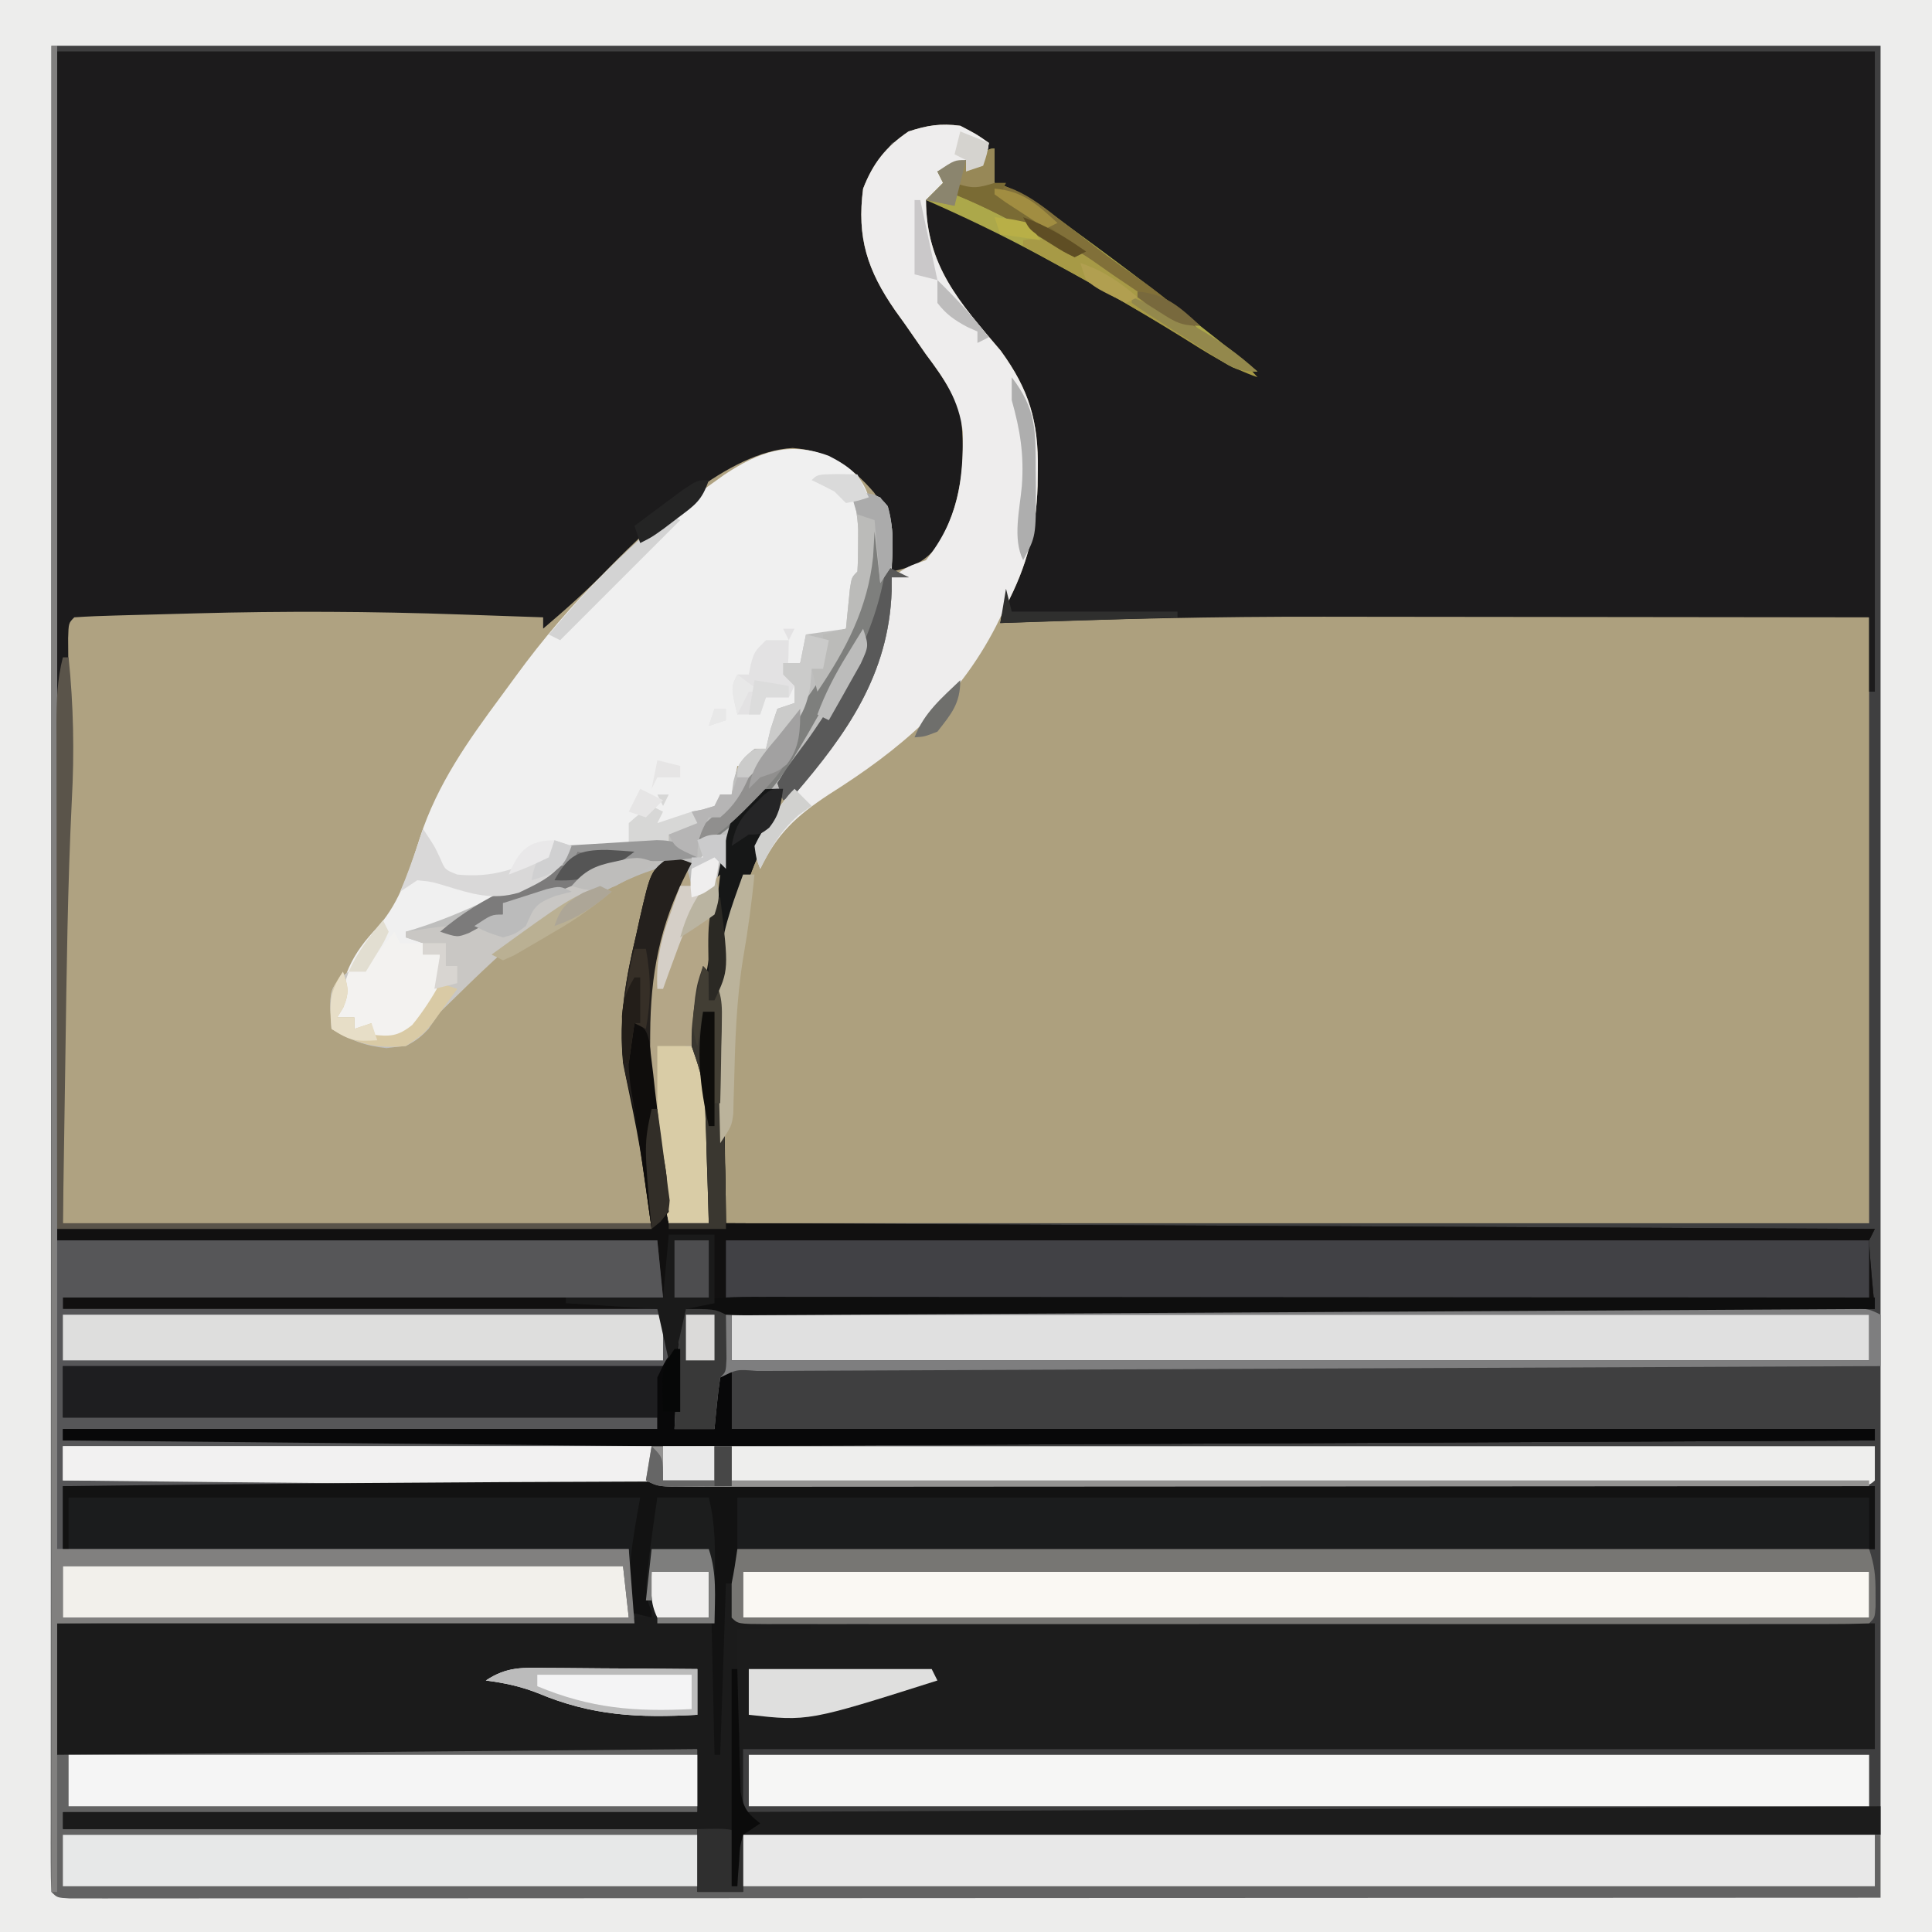 <?xml version="1.0" encoding="UTF-8"?>
<svg version="1.1" xmlns="http://www.w3.org/2000/svg" width="338" height="338">
<path d="M0 0 C111.54 0 223.08 0 338 0 C338 111.54 338 223.08 338 338 C226.46 338 114.92 338 0 338 C0 226.46 0 114.92 0 0 Z " fill="#3F3F40" transform="translate(0,0)"/>
<path d="M0 0 C2.875 1.5 2.875 1.5 5 3 C4.688 4.938 4.688 4.938 4 7 C3.01 7.33 2.02 7.66 1 8 C1 7.34 1 6.68 1 6 C-1.06 7.295 -1.06 7.295 -3 9 C-3 9.99 -3 10.98 -3 12 C-3.99 12.33 -4.98 12.66 -6 13 C-5.952 24.527 -0.137 30.881 7.07 39.348 C11.981 46.098 13.724 51.646 13.625 60 C13.622 60.909 13.62 61.818 13.617 62.755 C13.368 71.64 10.781 79.044 7 87 C7.551 86.841 8.102 86.683 8.669 86.519 C11.249 85.945 13.651 85.79 16.291 85.688 C17.878 85.626 17.878 85.626 19.496 85.563 C20.64 85.524 21.784 85.486 22.963 85.446 C24.163 85.404 25.363 85.362 26.599 85.318 C39.932 84.886 53.259 84.855 66.598 84.867 C69.222 84.867 71.847 84.866 74.472 84.864 C79.904 84.862 85.337 84.865 90.769 84.87 C97.044 84.875 103.318 84.873 109.593 84.868 C115.679 84.863 121.766 84.863 127.852 84.866 C130.426 84.867 133.001 84.866 135.575 84.864 C139.143 84.861 142.71 84.865 146.278 84.871 C147.341 84.869 148.404 84.867 149.499 84.864 C150.947 84.869 150.947 84.869 152.423 84.873 C153.264 84.873 154.105 84.874 154.971 84.874 C157 85 157 85 159 86 C159 120.98 159 155.96 159 192 C92.67 192 26.34 192 -42 192 C-42 137.501 -42 137.501 -34.25 122.5 C-33.934 121.857 -33.618 121.214 -33.293 120.551 C-32.542 119.027 -31.774 117.512 -31 116 C-37.455 120.026 -40.034 124.294 -41.761 131.666 C-42.209 133.772 -42.61 135.883 -43 138 C-43.153 138.802 -43.307 139.605 -43.465 140.432 C-43.937 142.951 -44.382 145.473 -44.812 148 C-44.949 148.789 -45.085 149.577 -45.226 150.39 C-46.138 156.273 -45.905 161.284 -44 167 C-43.917 168.919 -43.893 170.841 -43.902 172.762 C-43.907 174.439 -43.907 174.439 -43.912 176.15 C-43.925 177.901 -43.925 177.901 -43.938 179.688 C-43.942 180.866 -43.947 182.045 -43.951 183.26 C-43.963 186.173 -43.979 189.087 -44 192 C-46.31 192 -48.62 192 -51 192 C-58.887 150.474 -58.887 150.474 -49 131 C-48.67 130.34 -48.34 129.68 -48 129 C-49.65 129 -51.3 129 -53 129 C-53.11 129.727 -53.219 130.454 -53.332 131.203 C-54.181 136.585 -55.172 141.809 -56.625 147.062 C-59.042 156.557 -58.178 164.53 -55.754 173.957 C-54.182 180.304 -54 185.243 -54 192 C-87.99 192 -121.98 192 -157 192 C-157.021 182.554 -157.041 173.107 -157.062 163.375 C-157.072 160.463 -157.081 157.552 -157.09 154.552 C-157.115 140.102 -156.928 125.69 -156.353 111.251 C-156.069 104.049 -155.981 96.881 -156.08 89.673 C-156 87 -156 87 -155 86 C-152.595 85.839 -150.216 85.74 -147.809 85.684 C-147.071 85.663 -146.334 85.642 -145.574 85.621 C-143.999 85.577 -142.425 85.536 -140.85 85.497 C-138.499 85.439 -136.149 85.374 -133.799 85.307 C-118.35 84.883 -102.944 84.951 -87.5 85.5 C-86.079 85.548 -84.659 85.597 -83.238 85.645 C-79.825 85.76 -76.413 85.879 -73 86 C-73 86.66 -73 87.32 -73 88 C-68.936 84.541 -65 81.048 -61.312 77.188 C-53.632 69.416 -40.687 56.989 -29.312 56.375 C-23.217 56.848 -19.045 59.555 -15.125 64.125 C-12.461 67.729 -11.875 69.241 -11.938 73.625 C-11.947 74.442 -11.956 75.26 -11.965 76.102 C-11.982 77.041 -11.982 77.041 -12 78 C-8.084 77.11 -6.33 76.403 -3.75 73.25 C0.322 65.687 1.06 58.483 0 50 C-1.486 46.234 -3.575 43.224 -6 40 C-7.231 38.231 -8.461 36.46 -9.688 34.688 C-10.248 33.908 -10.809 33.128 -11.387 32.324 C-16.244 25.326 -18.13 19.565 -17 11 C-15.254 6.522 -13.029 3.701 -9.062 1 C-5.728 -0.089 -3.48 -0.444 0 0 Z " fill="#ADA07E" transform="translate(168,22)"/>
<path d="M0 0 C104.94 0 209.88 0 318 0 C318 36.96 318 73.92 318 112 C317.67 112 317.34 112 317 112 C317 107.71 317 103.42 317 99 C301.759 98.977 286.518 98.959 271.277 98.948 C264.196 98.943 257.116 98.936 250.035 98.925 C243.847 98.914 237.658 98.908 231.47 98.906 C228.209 98.905 224.947 98.901 221.686 98.894 C202.769 98.856 183.902 99.283 165 100 C165.583 96.189 166.243 93.323 168.062 89.938 C171.763 80.953 171.738 68.879 169 59.617 C165.764 53.31 160.813 48.137 156.215 42.793 C152.631 38.274 151.32 34.422 150.562 28.688 C151 26 151 26 153 24.125 C153.66 23.754 154.32 23.383 155 23 C154.67 22.34 154.34 21.68 154 21 C156.475 20.01 156.475 20.01 159 19 C159 19.66 159 20.32 159 21 C159.99 20.34 160.98 19.68 162 19 C162 18.01 162 17.02 162 16 C158.894 14.154 157.002 13.812 153.438 14.312 C152.673 14.412 151.909 14.511 151.121 14.613 C148.822 14.981 148.822 14.981 146 16 C144.875 17.833 144.875 17.833 144 20 C143.657 20.606 143.314 21.212 142.961 21.836 C140.769 26.773 141.508 32.408 143.062 37.438 C146.881 45.093 152.052 52.15 156.836 59.223 C160.32 64.542 159.484 70.849 159 77 C157.566 82.231 154.976 87.265 151 91 C148.25 91.312 148.25 91.312 146 91 C145.961 90.13 145.961 90.13 145.922 89.242 C145.424 82.389 143.652 78.393 138.438 73.688 C134.784 71.158 131.228 70.345 126.777 70.41 C112.533 73.435 98.583 89.036 88.926 99.199 C87 101 87 101 85 101 C85 100.34 85 99.68 85 99 C84.508 99.167 84.016 99.335 83.509 99.508 C79.951 100.206 76.462 100.007 72.859 99.879 C72.06 99.855 71.26 99.832 70.436 99.807 C67.874 99.731 65.312 99.647 62.75 99.562 C46.472 99.045 30.279 98.732 14 99.5 C12.391 99.572 12.391 99.572 10.75 99.645 C8.167 99.76 5.583 99.878 3 100 C3.012 101.249 3.023 102.498 3.035 103.785 C3.045 105.544 3.054 107.303 3.062 109.062 C3.075 110.276 3.075 110.276 3.088 111.514 C3.112 118.106 2.845 124.667 2.531 131.25 C1.834 146.14 1.653 161.034 1.438 175.938 C1.293 185.528 1.149 195.119 1 205 C34.99 205 68.98 205 104 205 C102.899 190.555 102.899 190.555 99 177 C98.367 169.23 99.517 162.034 101.312 154.5 C101.526 153.525 101.739 152.551 101.959 151.547 C103.84 143.417 103.84 143.417 107 141 C109.188 141.312 109.188 141.312 111 142 C110.734 142.508 110.469 143.016 110.195 143.539 C102.197 159.127 102.686 176.066 105.933 192.935 C106.719 197.025 107.157 200.834 107 205 C109.31 205 111.62 205 114 205 C113.89 200.958 113.759 196.916 113.625 192.875 C113.594 191.733 113.563 190.591 113.531 189.414 C113.493 188.305 113.454 187.197 113.414 186.055 C113.367 184.531 113.367 184.531 113.319 182.976 C112.974 179.756 112.08 177.044 111 174 C110.639 166.954 112.54 159.703 113.875 152.812 C114.036 151.969 114.198 151.126 114.364 150.257 C116.122 141.57 118.087 134.883 125 129 C125.66 129 126.32 129 127 129 C126.43 132.577 125.483 135.182 123.688 138.312 C113.234 160.436 117 179.561 117 205 C216.495 205.495 216.495 205.495 318 206 C317.67 206.66 317.34 207.32 317 208 C317.088 210.045 317.242 212.087 317.438 214.125 C317.539 215.221 317.641 216.316 317.746 217.445 C317.872 218.71 317.872 218.71 318 220 C291.636 220.154 265.271 220.302 238.907 220.443 C226.666 220.509 214.425 220.576 202.184 220.648 C191.515 220.711 180.847 220.77 170.178 220.825 C164.529 220.854 158.879 220.885 153.229 220.921 C147.912 220.954 142.595 220.982 137.278 221.007 C135.326 221.017 133.374 221.028 131.422 221.042 C128.758 221.06 126.093 221.072 123.428 221.082 C122.656 221.089 121.883 221.096 121.088 221.103 C116.948 221.111 113.06 220.812 109 220 C109.012 221.265 109.023 222.529 109.035 223.832 C109.045 225.492 109.054 227.152 109.062 228.812 C109.071 229.646 109.079 230.479 109.088 231.338 C109.093 232.542 109.093 232.542 109.098 233.77 C109.103 234.508 109.108 235.246 109.114 236.007 C109 238 109 238 108 241 C110.31 241 112.62 241 115 241 C114.965 240.374 114.93 239.747 114.895 239.102 C114.867 238.284 114.84 237.467 114.812 236.625 C114.76 235.407 114.76 235.407 114.707 234.164 C114.804 233.45 114.9 232.736 115 232 C115.99 231.34 116.98 230.68 118 230 C118 233.63 118 237.26 118 241 C184 241 250 241 318 241 C318 241.66 318 242.32 318 243 C248.04 243.33 178.08 243.66 106 244 C105.67 244.66 105.34 245.32 105 246 C104.67 245.34 104.34 244.68 104 244 C70.01 243.67 36.02 243.34 1 243 C1 242.34 1 241.68 1 241 C35.32 241 69.64 241 105 241 C105 240.34 105 239.68 105 239 C70.68 239 36.36 239 1 239 C1 236.03 1 233.06 1 230 C35.98 230 70.96 230 107 230 C106.67 226.7 106.34 223.4 106 220 C71.35 220 36.7 220 1 220 C1 219.34 1 218.68 1 218 C35.65 218 70.3 218 106 218 C105.67 214.7 105.34 211.4 105 208 C70.35 208 35.7 208 0 208 C0 139.36 0 70.72 0 0 Z " fill="#1C1B1C" transform="translate(10,9)"/>
<path d="M0 0 C111.54 0 223.08 0 338 0 C338 111.54 338 223.08 338 338 C226.46 338 114.92 338 0 338 C0 226.46 0 114.92 0 0 Z M10 8 C10 94.79 10 181.58 10 271 C43 271 76 271 110 271 C110 274.63 110 278.26 110 282 C110.33 282.66 110.66 283.32 111 284 C77.67 284 44.34 284 10 284 C10 291.59 10 299.18 10 307 C46.96 306.67 83.92 306.34 122 306 C122 309.63 122 313.26 122 317 C85.37 317 48.74 317 11 317 C11 317.99 11 318.98 11 320 C47.63 320 84.26 320 122 320 C122 323.63 122 327.26 122 331 C124.64 331 127.28 331 130 331 C130 327.7 130 324.4 130 321 C195.67 321 261.34 321 329 321 C329 217.71 329 114.42 329 8 C223.73 8 118.46 8 10 8 Z " fill="#EDEDEC" transform="translate(0,0)"/>
<path d="M0 0 C2.875 1.5 2.875 1.5 5 3 C4.688 4.938 4.688 4.938 4 7 C3.01 7.33 2.02 7.66 1 8 C1 7.34 1 6.68 1 6 C-1.06 7.295 -1.06 7.295 -3 9 C-3 9.99 -3 10.98 -3 12 C-3.99 12.33 -4.98 12.66 -6 13 C-5.952 24.527 -0.137 30.881 7.07 39.348 C12.045 46.185 13.704 51.729 13.562 60.188 C13.546 61.578 13.546 61.578 13.529 62.996 C13.284 70.813 11.657 77.051 8 84 C7.43 85.159 6.86 86.318 6.273 87.512 C-0.506 100.727 -10.545 109.148 -23 117 C-28.671 120.737 -32.037 123.827 -35 130 C-36.065 127.27 -36.08 126.207 -35.004 123.422 C-34.528 122.54 -34.053 121.658 -33.562 120.75 C-32.853 119.412 -32.853 119.412 -32.129 118.047 C-31.756 117.371 -31.384 116.696 -31 116 C-37.455 120.026 -40.034 124.294 -41.761 131.666 C-42.209 133.772 -42.61 135.883 -43 138 C-43.153 138.802 -43.307 139.605 -43.465 140.432 C-43.937 142.951 -44.382 145.473 -44.812 148 C-44.949 148.789 -45.085 149.577 -45.226 150.39 C-46.138 156.273 -45.905 161.284 -44 167 C-43.917 168.919 -43.893 170.841 -43.902 172.762 C-43.907 174.439 -43.907 174.439 -43.912 176.15 C-43.925 177.901 -43.925 177.901 -43.938 179.688 C-43.942 180.866 -43.947 182.045 -43.951 183.26 C-43.963 186.173 -43.979 189.087 -44 192 C-46.31 192 -48.62 192 -51 192 C-58.887 150.474 -58.887 150.474 -49 131 C-48.67 130.34 -48.34 129.68 -48 129 C-49.65 129 -51.3 129 -53 129 C-53.11 129.727 -53.219 130.454 -53.332 131.203 C-54.181 136.585 -55.172 141.809 -56.625 147.062 C-59.042 156.557 -58.178 164.53 -55.754 173.957 C-54.182 180.304 -54 185.243 -54 192 C-87.99 192 -121.98 192 -157 192 C-157.021 182.554 -157.041 173.107 -157.062 163.375 C-157.072 160.463 -157.081 157.552 -157.09 154.552 C-157.115 140.102 -156.928 125.69 -156.353 111.251 C-156.069 104.049 -155.981 96.881 -156.08 89.673 C-156 87 -156 87 -155 86 C-152.595 85.839 -150.216 85.74 -147.809 85.684 C-147.071 85.663 -146.334 85.642 -145.574 85.621 C-143.999 85.577 -142.425 85.536 -140.85 85.497 C-138.499 85.439 -136.149 85.374 -133.799 85.307 C-118.35 84.883 -102.944 84.951 -87.5 85.5 C-86.079 85.548 -84.659 85.597 -83.238 85.645 C-79.825 85.76 -76.413 85.879 -73 86 C-73 86.66 -73 87.32 -73 88 C-68.936 84.541 -65 81.048 -61.312 77.188 C-53.632 69.416 -40.687 56.989 -29.312 56.375 C-23.217 56.848 -19.045 59.555 -15.125 64.125 C-12.461 67.729 -11.875 69.241 -11.938 73.625 C-11.947 74.442 -11.956 75.26 -11.965 76.102 C-11.982 77.041 -11.982 77.041 -12 78 C-8.084 77.11 -6.33 76.403 -3.75 73.25 C0.322 65.687 1.06 58.483 0 50 C-1.486 46.234 -3.575 43.224 -6 40 C-7.231 38.231 -8.461 36.46 -9.688 34.688 C-10.248 33.908 -10.809 33.128 -11.387 32.324 C-16.244 25.326 -18.13 19.565 -17 11 C-15.254 6.522 -13.029 3.701 -9.062 1 C-5.728 -0.089 -3.48 -0.444 0 0 Z " fill="#AFA281" transform="translate(168,22)"/>
<path d="M0 0 C12.261 0.074 24.521 0.139 36.782 0.203 C61.82 0.335 86.858 0.477 111.896 0.627 C111.896 4.257 111.896 7.887 111.896 11.627 C45.896 11.627 -20.104 11.627 -88.104 11.627 C-87.609 17.567 -87.609 17.567 -87.104 23.627 C-21.434 23.957 44.236 24.287 111.896 24.627 C111.896 31.887 111.896 39.147 111.896 46.627 C46.556 46.627 -18.784 46.627 -86.104 46.627 C-86.104 50.257 -86.104 53.887 -86.104 57.627 C-20.434 57.297 45.236 56.967 112.896 56.627 C112.896 58.277 112.896 59.927 112.896 61.627 C47.226 61.627 -18.444 61.627 -86.104 61.627 C-86.104 64.927 -86.104 68.227 -86.104 71.627 C-88.744 71.627 -91.384 71.627 -94.104 71.627 C-94.104 67.997 -94.104 64.367 -94.104 60.627 C-130.734 60.627 -167.364 60.627 -205.104 60.627 C-205.104 59.637 -205.104 58.647 -205.104 57.627 C-168.474 57.627 -131.844 57.627 -94.104 57.627 C-94.104 53.997 -94.104 50.367 -94.104 46.627 C-131.064 46.957 -168.024 47.287 -206.104 47.627 C-206.104 40.037 -206.104 32.447 -206.104 24.627 C-172.774 24.627 -139.444 24.627 -105.104 24.627 C-105.599 23.637 -105.599 23.637 -106.104 22.627 C-106.104 18.997 -106.104 15.367 -106.104 11.627 C-138.774 11.627 -171.444 11.627 -205.104 11.627 C-205.104 7.997 -205.104 4.367 -205.104 0.627 C-136.728 -0.274 -68.38 -0.415 0 0 Z " fill="#1C1C1C" transform="translate(216.104,259.373)"/>
<path d="M0 0 C0.33 0 0.66 0 1 0 C1 86.79 1 173.58 1 263 C34 263 67 263 101 263 C101.33 267.29 101.66 271.58 102 276 C68.67 276 35.34 276 1 276 C1.33 283.26 1.66 290.52 2 298 C38.63 298 75.26 298 113 298 C113 301.63 113 305.26 113 309 C76.37 309 39.74 309 2 309 C2 309.99 2 310.98 2 312 C38.63 312 75.26 312 113 312 C113 315.63 113 319.26 113 323 C115.64 323 118.28 323 121 323 C121 319.7 121 316.4 121 313 C186.67 313 252.34 313 320 313 C320 316.63 320 320.26 320 324 C279.378 324.023 238.757 324.04 198.135 324.051 C193.344 324.052 188.554 324.054 183.763 324.055 C182.333 324.055 182.333 324.055 180.873 324.056 C165.409 324.06 149.945 324.068 134.481 324.077 C118.626 324.086 102.771 324.092 86.916 324.094 C77.124 324.095 67.332 324.1 57.54 324.108 C50.835 324.113 44.13 324.115 37.425 324.114 C33.551 324.113 29.676 324.114 25.802 324.119 C21.612 324.125 17.421 324.123 13.231 324.12 C11.992 324.123 10.754 324.126 9.478 324.129 C8.365 324.127 7.252 324.125 6.105 324.123 C4.652 324.124 4.652 324.124 3.17 324.124 C1 324 1 324 0 323 C-0.097 321.28 -0.124 319.556 -0.123 317.833 C-0.125 316.705 -0.127 315.578 -0.129 314.417 C-0.126 313.163 -0.123 311.909 -0.12 310.617 C-0.121 309.298 -0.122 307.978 -0.123 306.618 C-0.125 302.937 -0.121 299.257 -0.116 295.577 C-0.112 291.614 -0.113 287.651 -0.114 283.689 C-0.114 276.818 -0.111 269.947 -0.106 263.076 C-0.098 253.142 -0.095 243.207 -0.094 233.273 C-0.092 217.157 -0.085 201.04 -0.075 184.924 C-0.066 169.265 -0.059 153.605 -0.055 137.946 C-0.055 136.981 -0.054 136.016 -0.054 135.023 C-0.053 130.184 -0.052 125.346 -0.05 120.507 C-0.04 80.338 -0.022 40.169 0 0 Z " fill="#636363" transform="translate(9,8)"/>
<path d="M0 0 C-0.57 3.577 -1.517 6.182 -3.312 9.312 C-13.766 31.436 -10 50.561 -10 76 C89.495 76.495 89.495 76.495 191 77 C190.67 77.66 190.34 78.32 190 79 C190.088 81.045 190.242 83.087 190.438 85.125 C190.539 86.221 190.641 87.316 190.746 88.445 C190.872 89.71 190.872 89.71 191 91 C164.636 91.154 138.271 91.302 111.907 91.443 C99.666 91.509 87.425 91.576 75.184 91.648 C64.515 91.711 53.847 91.77 43.178 91.825 C37.529 91.854 31.879 91.885 26.229 91.921 C20.912 91.954 15.595 91.982 10.278 92.007 C8.326 92.017 6.374 92.028 4.422 92.042 C1.758 92.06 -0.907 92.072 -3.572 92.082 C-4.344 92.089 -5.117 92.096 -5.912 92.103 C-10.052 92.111 -13.94 91.812 -18 91 C-17.988 92.265 -17.977 93.529 -17.965 94.832 C-17.955 96.492 -17.946 98.152 -17.938 99.812 C-17.929 100.646 -17.921 101.479 -17.912 102.338 C-17.909 103.14 -17.906 103.943 -17.902 104.77 C-17.897 105.508 -17.892 106.246 -17.886 107.007 C-18 109 -18 109 -19 112 C-16.69 112 -14.38 112 -12 112 C-12.035 111.374 -12.07 110.747 -12.105 110.102 C-12.133 109.284 -12.16 108.467 -12.188 107.625 C-12.24 106.407 -12.24 106.407 -12.293 105.164 C-12.196 104.45 -12.1 103.736 -12 103 C-11.01 102.34 -10.02 101.68 -9 101 C-9 104.63 -9 108.26 -9 112 C57 112 123 112 191 112 C191 112.66 191 113.32 191 114 C121.04 114.33 51.08 114.66 -21 115 C-21.33 115.66 -21.66 116.32 -22 117 C-22.33 116.34 -22.66 115.68 -23 115 C-56.99 114.67 -90.98 114.34 -126 114 C-126 113.34 -126 112.68 -126 112 C-91.68 112 -57.36 112 -22 112 C-22 111.34 -22 110.68 -22 110 C-56.32 110 -90.64 110 -126 110 C-126 107.03 -126 104.06 -126 101 C-91.02 101 -56.04 101 -20 101 C-20.33 97.7 -20.66 94.4 -21 91 C-55.65 91 -90.3 91 -126 91 C-126 90.34 -126 89.68 -126 89 C-91.35 89 -56.7 89 -21 89 C-21.33 85.7 -21.66 82.4 -22 79 C-56.65 79 -91.3 79 -127 79 C-127 78.34 -127 77.68 -127 77 C-92.68 77 -58.36 77 -23 77 C-25.004 62.403 -25.004 62.403 -28 48 C-28.769 40.264 -27.477 33.005 -25.688 25.5 C-25.474 24.525 -25.261 23.551 -25.041 22.547 C-23.16 14.417 -23.16 14.417 -20 12 C-17.812 12.312 -17.812 12.312 -16 13 C-16.266 13.508 -16.531 14.016 -16.805 14.539 C-24.803 30.127 -24.314 47.066 -21.067 63.935 C-20.281 68.025 -19.843 71.834 -20 76 C-17.69 76 -15.38 76 -13 76 C-13.11 71.958 -13.241 67.916 -13.375 63.875 C-13.406 62.733 -13.437 61.591 -13.469 60.414 C-13.507 59.305 -13.546 58.197 -13.586 57.055 C-13.617 56.039 -13.649 55.023 -13.681 53.976 C-14.026 50.756 -14.92 48.044 -16 45 C-16.361 37.954 -14.46 30.703 -13.125 23.812 C-12.964 22.969 -12.802 22.126 -12.636 21.257 C-8.335 0 -8.335 0 0 0 Z " fill="#111010" transform="translate(137,138)"/>
<path d="M0 0 C3.448 1.781 5.747 3.475 6.953 7.227 C6.293 7.227 5.633 7.227 4.953 7.227 C5.118 8.072 5.283 8.918 5.453 9.789 C6.552 17.345 5.341 23.063 2.953 30.227 C1.499 30.691 1.499 30.691 0.016 31.164 C-3.132 31.897 -3.132 31.897 -4.297 34.227 C-4.544 34.887 -4.792 35.547 -5.047 36.227 C-6.037 37.217 -6.037 37.217 -7.047 38.227 C-6.057 39.217 -5.067 40.207 -4.047 41.227 C-4.645 41.948 -5.243 42.67 -5.859 43.414 C-8.082 46.14 -8.082 46.14 -9.672 49.039 C-10.126 49.761 -10.579 50.483 -11.047 51.227 C-11.707 51.227 -12.367 51.227 -13.047 51.227 C-13.377 52.217 -13.707 53.207 -14.047 54.227 C-14.707 54.227 -15.367 54.227 -16.047 54.227 C-16.377 55.877 -16.707 57.527 -17.047 59.227 C-17.707 59.227 -18.367 59.227 -19.047 59.227 C-19.377 60.217 -19.707 61.207 -20.047 62.227 C-22.339 65.206 -24.382 65.731 -28.047 66.227 C-28.047 66.887 -28.047 67.547 -28.047 68.227 C-33.987 68.557 -39.927 68.887 -46.047 69.227 C-46.542 70.712 -46.542 70.712 -47.047 72.227 C-48.793 73.453 -48.793 73.453 -51.055 74.637 C-51.877 75.069 -52.7 75.502 -53.547 75.947 C-54.846 76.611 -54.846 76.611 -56.172 77.289 C-57.015 77.736 -57.858 78.182 -58.727 78.643 C-63.439 81.09 -67.88 82.987 -73.047 84.227 C-72.387 84.557 -71.727 84.887 -71.047 85.227 C-71.047 85.887 -71.047 86.547 -71.047 87.227 C-70.057 87.227 -69.067 87.227 -68.047 87.227 C-68.802 96.141 -68.802 96.141 -72.047 100.227 C-73.797 101.664 -73.797 101.664 -76.047 102.227 C-79.797 101.352 -79.797 101.352 -83.047 100.227 C-83.047 99.567 -83.047 98.907 -83.047 98.227 C-84.037 98.227 -85.027 98.227 -86.047 98.227 C-85.339 91.176 -83.7 87.292 -78.789 82.219 C-74.929 77.805 -73.323 72.161 -71.547 66.664 C-68.483 57.328 -63.187 49.873 -57.385 42.035 C-56.519 40.865 -55.658 39.693 -54.803 38.516 C-45.253 25.399 -34.274 14.622 -21.047 5.227 C-19.697 4.26 -19.697 4.26 -18.32 3.273 C-12.288 -0.723 -7.026 -2.655 0 0 Z " fill="#F0F0F0" transform="translate(145.047,79.773)"/>
<path d="M0 0 C12.261 0.074 24.521 0.139 36.782 0.203 C61.82 0.335 86.858 0.477 111.896 0.627 C111.896 4.257 111.896 7.887 111.896 11.627 C45.896 11.627 -20.104 11.627 -88.104 11.627 C-88.104 13.607 -88.104 15.587 -88.104 17.627 C-88.434 17.627 -88.764 17.627 -89.104 17.627 C-89.434 27.527 -89.764 37.427 -90.104 47.627 C-90.434 47.627 -90.764 47.627 -91.104 47.627 C-91.434 32.777 -91.764 17.927 -92.104 2.627 C-95.074 2.627 -98.044 2.627 -101.104 2.627 C-101.083 3.555 -101.063 4.483 -101.041 5.439 C-101.033 9.712 -101.458 13.925 -101.885 18.174 C-102.148 20.714 -102.148 20.714 -102.104 23.627 C-103.424 23.297 -104.744 22.967 -106.104 22.627 C-106.104 18.997 -106.104 15.367 -106.104 11.627 C-138.774 11.627 -171.444 11.627 -205.104 11.627 C-205.104 7.997 -205.104 4.367 -205.104 0.627 C-136.728 -0.274 -68.38 -0.415 0 0 Z " fill="#1B1C1D" transform="translate(216.104,259.373)"/>
<path d="M0 0 C2.97 0 5.94 0 9 0 C9.121 0.831 9.242 1.663 9.367 2.52 C9.535 3.606 9.702 4.693 9.875 5.812 C10.037 6.891 10.2 7.97 10.367 9.082 C10.851 12.173 10.851 12.173 13 15 C13.495 17.97 13.495 17.97 14 21 C18.29 21.33 22.58 21.66 27 22 C27 22.33 27 22.66 27 23 C22.71 23 18.42 23 14 23 C14 34.88 14 46.76 14 59 C14.33 59 14.66 59 15 59 C15 62.3 15 65.6 15 69 C12.36 69 9.72 69 7 69 C7 65.37 7 61.74 7 58 C-29.63 58 -66.26 58 -104 58 C-104 57.01 -104 56.02 -104 55 C-67.37 55 -30.74 55 7 55 C7 51.37 7 47.74 7 44 C-29.96 44.33 -66.92 44.66 -105 45 C-105 37.41 -105 29.82 -105 22 C-53.52 21.505 -53.52 21.505 -1 21 C-1.495 16.545 -1.495 16.545 -2 12 C-1.66 8.496 -1.66 8.496 -1.062 5.438 C-0.868 4.405 -0.673 3.372 -0.473 2.309 C-0.239 1.166 -0.239 1.166 0 0 Z " fill="#1B1B1B" transform="translate(115,262)"/>
<path d="M0 0 C34.65 0 69.3 0 105 0 C105.495 4.95 105.495 4.95 106 10 C71.35 10 36.7 10 1 10 C1 10.66 1 11.32 1 12 C35.65 12 70.3 12 106 12 C107 15 107 15 107 22 C72.02 22 37.04 22 1 22 C1 24.97 1 27.94 1 31 C35.32 31 69.64 31 105 31 C105 31.66 105 32.32 105 33 C70.68 33 36.36 33 1 33 C1 33.66 1 34.32 1 35 C34.99 35 68.98 35 104 35 C104 35.33 104 35.66 104 36 C70.01 36 36.02 36 1 36 C1 37.98 1 39.96 1 42 C34.66 42 68.32 42 103 42 C103 42.33 103 42.66 103 43 C69.34 43 35.68 43 1 43 C1 46.63 1 50.26 1 54 C0.67 54 0.34 54 0 54 C0 36.18 0 18.36 0 0 Z " fill="#565658" transform="translate(10,217)"/>
<path d="M0 0 C104.61 0 209.22 0 317 0 C317 1.98 317 3.96 317 6 C315.283 7.717 313.097 7.125 310.807 7.134 C310.056 7.132 309.305 7.129 308.531 7.127 C307.341 7.129 307.341 7.129 306.128 7.132 C303.444 7.136 300.76 7.133 298.076 7.129 C296.156 7.131 294.236 7.133 292.316 7.135 C287.049 7.139 281.782 7.137 276.515 7.134 C270.902 7.132 265.289 7.134 259.676 7.136 C250.138 7.138 240.6 7.135 231.061 7.13 C221.496 7.126 211.932 7.125 202.367 7.13 C134.906 7.164 67.457 6.785 0 6 C0 4.02 0 2.04 0 0 Z " fill="#EEEEED" transform="translate(11,253)"/>
<path d="M0 0 C66 0 132 0 200 0 C200 3.3 200 6.6 200 10 C134 10 68 10 0 10 C0 6.7 0 3.4 0 0 Z " fill="#414145" transform="translate(127,217)"/>
<path d="M0 0 C65.34 0 130.68 0 198 0 C198 2.97 198 5.94 198 9 C132.66 9 67.32 9 0 9 C0 6.03 0 3.06 0 0 Z " fill="#E8E8E8" transform="translate(130,321)"/>
<path d="M0 0 C64.68 0 129.36 0 196 0 C196 2.97 196 5.94 196 9 C131.32 9 66.64 9 0 9 C0 6.03 0 3.06 0 0 Z " fill="#F6F6F5" transform="translate(131,307)"/>
<path d="M0 0 C65.67 0 131.34 0 199 0 C199 2.64 199 5.28 199 8 C133.33 8 67.66 8 0 8 C0 5.36 0 2.72 0 0 Z " fill="#E0E0E0" transform="translate(128,230)"/>
<path d="M0 0 C2.875 1.5 2.875 1.5 5 3 C4.688 4.938 4.688 4.938 4 7 C3.01 7.33 2.02 7.66 1 8 C1 7.34 1 6.68 1 6 C-1.06 7.295 -1.06 7.295 -3 9 C-3 9.99 -3 10.98 -3 12 C-3.99 12.33 -4.98 12.66 -6 13 C-5.952 24.527 -0.137 30.881 7.07 39.348 C12.045 46.185 13.704 51.729 13.562 60.188 C13.546 61.578 13.546 61.578 13.529 62.996 C13.284 70.813 11.657 77.051 8 84 C7.43 85.159 6.86 86.318 6.273 87.512 C-0.506 100.727 -10.545 109.148 -23 117 C-28.671 120.737 -32.037 123.827 -35 130 C-35.652 128.258 -35.652 128.258 -36 126 C-35.066 123.992 -35.066 123.992 -33.562 121.875 C-32.731 120.696 -32.731 120.696 -31.883 119.492 C-29.958 116.944 -27.961 114.47 -25.938 112 C-22.338 107.577 -19.591 103.063 -17 98 C-16.443 97.093 -15.886 96.185 -15.312 95.25 C-13.927 91.819 -13.601 88.978 -13.188 85.312 C-12.723 81.859 -12.723 81.859 -12 79 C-9.125 77.062 -9.125 77.062 -6 76 C-0.456 69.07 0.578 62.202 0.441 53.531 C-0.254 47.972 -2.69 44.401 -6 40 C-7.231 38.231 -8.461 36.46 -9.688 34.688 C-10.248 33.908 -10.809 33.128 -11.387 32.324 C-16.244 25.326 -18.13 19.565 -17 11 C-15.254 6.522 -13.029 3.701 -9.062 1 C-5.728 -0.089 -3.48 -0.444 0 0 Z " fill="#EEEDED" transform="translate(168,22)"/>
<path d="M0 0 C65.01 0 130.02 0 197 0 C197 2.64 197 5.28 197 8 C131.99 8 66.98 8 0 8 C0 5.36 0 2.72 0 0 Z " fill="#FAF8F3" transform="translate(130,275)"/>
<path d="M0 0 C2.375 0.25 2.375 0.25 5 1 C6.947 3.948 7.227 6.265 7.125 9.75 C7.107 10.549 7.089 11.348 7.07 12.172 C7.047 12.775 7.024 13.378 7 14 C7.99 14.33 8.98 14.66 10 15 C9.01 15 8.02 15 7 15 C6.997 15.799 6.995 16.598 6.992 17.422 C6.481 31.952 -0.791 42.317 -10 53 C-10.99 53.495 -10.99 53.495 -12 54 C-12 53.34 -12 52.68 -12 52 C-18.455 56.026 -21.034 60.294 -22.761 67.666 C-23.209 69.772 -23.61 71.883 -24 74 C-24.23 75.204 -24.23 75.204 -24.465 76.432 C-24.937 78.951 -25.382 81.473 -25.812 84 C-25.949 84.789 -26.085 85.577 -26.226 86.39 C-27.138 92.273 -26.905 97.284 -25 103 C-24.917 104.919 -24.893 106.841 -24.902 108.762 C-24.907 110.439 -24.907 110.439 -24.912 112.15 C-24.925 113.901 -24.925 113.901 -24.938 115.688 C-24.942 116.866 -24.947 118.045 -24.951 119.26 C-24.963 122.173 -24.979 125.087 -25 128 C-27.31 128 -29.62 128 -32 128 C-39.887 86.474 -39.887 86.474 -30 67 C-29.67 66.34 -29.34 65.68 -29 65 C-34.197 65.564 -38.114 67.262 -42.688 69.625 C-43.39 69.984 -44.093 70.343 -44.817 70.713 C-55.93 76.474 -67.611 82.856 -74 94 C-76.5 96.589 -77.747 96.972 -81.375 97.375 C-85.235 96.976 -87.674 95.947 -91 94 C-91.369 87.477 -91.369 87.477 -89.5 85.062 C-89.005 84.712 -88.51 84.361 -88 84 C-88.523 86.763 -89.109 89.326 -90 92 C-89.01 92 -88.02 92 -87 92 C-87 92.66 -87 93.32 -87 94 C-85.515 93.505 -85.515 93.505 -84 93 C-84 93.66 -84 94.32 -84 95 C-80.994 95.334 -79.446 95.288 -76.875 93.625 C-74.122 89.771 -73.147 85.554 -72 81 C-72.99 81 -73.98 81 -75 81 C-75 80.34 -75 79.68 -75 79 C-75.99 78.67 -76.98 78.34 -78 78 C-78 77.67 -78 77.34 -78 77 C-77.461 76.838 -76.923 76.676 -76.367 76.509 C-70.413 74.631 -64.978 72.172 -59.438 69.312 C-58.211 68.689 -58.211 68.689 -56.959 68.053 C-54.97 67.041 -52.984 66.023 -51 65 C-51 64.01 -51 63.02 -51 62 C-44.73 62 -38.46 62 -32 62 C-32 61.34 -32 60.68 -32 60 C-30.35 59.34 -28.7 58.68 -27 58 C-27.33 57.34 -27.66 56.68 -28 56 C-27.361 55.876 -26.721 55.752 -26.062 55.625 C-25.382 55.419 -24.701 55.212 -24 55 C-23.505 54.01 -23.505 54.01 -23 53 C-22.34 53 -21.68 53 -21 53 C-20.897 52.237 -20.794 51.474 -20.688 50.688 C-19.953 47.816 -19.328 46.77 -17 45 C-16.34 45 -15.68 45 -15 45 C-14.732 43.866 -14.464 42.731 -14.188 41.562 C-13.6 39.799 -13.6 39.799 -13 38 C-12.01 37.67 -11.02 37.34 -10 37 C-10 36.01 -10 35.02 -10 34 C-10.66 33.34 -11.32 32.68 -12 32 C-12 31.34 -12 30.68 -12 30 C-11.01 30 -10.02 30 -9 30 C-8.67 28.35 -8.34 26.7 -8 25 C-5.69 24.67 -3.38 24.34 -1 24 C-0.939 23.362 -0.879 22.724 -0.816 22.066 C-0.691 20.827 -0.691 20.827 -0.562 19.562 C-0.441 18.327 -0.441 18.327 -0.316 17.066 C0 15 0 15 1 14 C1.099 12.398 1.13 10.792 1.125 9.188 C1.128 8.315 1.13 7.442 1.133 6.543 C1.011 4.213 0.655 2.231 0 0 Z " fill="#BEBEBD" transform="translate(149,86)"/>
<path d="M0 0 C65.67 0 131.34 0 199 0 C199.947 2.842 200.135 4.676 200.125 7.625 C200.128 8.422 200.13 9.218 200.133 10.039 C200 12 200 12 199 13 C196.448 13.1 193.922 13.134 191.37 13.127 C190.561 13.129 189.752 13.13 188.919 13.132 C186.188 13.136 183.457 13.133 180.727 13.129 C178.777 13.131 176.828 13.133 174.879 13.135 C169.569 13.139 164.259 13.137 158.95 13.134 C153.406 13.132 147.862 13.134 142.319 13.136 C133.007 13.138 123.696 13.135 114.385 13.13 C103.603 13.125 92.821 13.127 82.039 13.132 C72.8 13.137 63.561 13.137 54.322 13.135 C48.796 13.133 43.27 13.133 37.744 13.136 C32.55 13.139 27.356 13.137 22.162 13.131 C20.25 13.13 18.338 13.13 16.426 13.133 C13.827 13.135 11.229 13.132 8.63 13.127 C7.48 13.13 7.48 13.13 6.307 13.134 C1.114 13.114 1.114 13.114 0 12 C0 8.04 0 4.08 0 0 Z M2 4 C2 6.64 2 9.28 2 12 C67.01 12 132.02 12 199 12 C199 9.36 199 6.72 199 4 C133.99 4 68.98 4 2 4 Z " fill="#777673" transform="translate(128,271)"/>
<path d="M0 0 C36.63 0 73.26 0 111 0 C111 2.97 111 5.94 111 9 C74.37 9 37.74 9 0 9 C0 6.03 0 3.06 0 0 Z " fill="#E7E8E8" transform="translate(11,321)"/>
<path d="M0 0 C36.3 0 72.6 0 110 0 C110 2.97 110 5.94 110 9 C73.7 9 37.4 9 0 9 C0 6.03 0 3.06 0 0 Z " fill="#F5F5F5" transform="translate(12,307)"/>
<path d="M0 0 C34.65 0 69.3 0 105 0 C104.67 2.97 104.34 5.94 104 9 C69.68 9 35.36 9 0 9 C0 6.03 0 3.06 0 0 Z " fill="#1E1E20" transform="translate(11,239)"/>
<path d="M0 0 C32.34 0 64.68 0 98 0 C98.495 4.455 98.495 4.455 99 9 C66.33 9 33.66 9 0 9 C0 6.03 0 3.06 0 0 Z " fill="#F2F0EB" transform="translate(11,274)"/>
<path d="M0 0 C34.65 0 69.3 0 105 0 C105 2.64 105 5.28 105 8 C70.35 8 35.7 8 0 8 C0 5.36 0 2.72 0 0 Z " fill="#DEDEDD" transform="translate(11,230)"/>
<path d="M0 0 C12.261 0.074 24.521 0.139 36.782 0.203 C61.82 0.335 86.858 0.477 111.896 0.627 C111.896 4.257 111.896 7.887 111.896 11.627 C111.566 11.627 111.236 11.627 110.896 11.627 C110.896 8.657 110.896 5.687 110.896 2.627 C45.556 2.627 -19.784 2.627 -87.104 2.627 C-87.104 5.597 -87.104 8.567 -87.104 11.627 C-87.386 13.635 -87.696 15.64 -88.104 17.627 C-88.434 17.627 -88.764 17.627 -89.104 17.627 C-89.434 27.527 -89.764 37.427 -90.104 47.627 C-90.434 47.627 -90.764 47.627 -91.104 47.627 C-91.434 32.777 -91.764 17.927 -92.104 2.627 C-95.074 2.627 -98.044 2.627 -101.104 2.627 C-101.083 3.555 -101.063 4.483 -101.041 5.439 C-101.033 9.712 -101.458 13.925 -101.885 18.174 C-102.148 20.714 -102.148 20.714 -102.104 23.627 C-103.424 23.297 -104.744 22.967 -106.104 22.627 C-106.341 15.405 -105.447 10.014 -104.104 2.627 C-137.104 2.627 -170.104 2.627 -204.104 2.627 C-204.104 5.597 -204.104 8.567 -204.104 11.627 C-204.434 11.627 -204.764 11.627 -205.104 11.627 C-205.104 7.997 -205.104 4.367 -205.104 0.627 C-136.728 -0.274 -68.38 -0.415 0 0 Z " fill="#121212" transform="translate(216.104,259.373)"/>
<path d="M0 0 C0.33 0 0.66 0 1 0 C1 86.79 1 173.58 1 263 C34 263 67 263 101 263 C101.33 267.29 101.66 271.58 102 276 C68.67 276 35.34 276 1 276 C1 291.51 1 307.02 1 323 C0.67 323 0.34 323 0 323 C0 216.41 0 109.82 0 0 Z M2 266 C2 268.97 2 271.94 2 275 C34.67 275 67.34 275 101 275 C100.505 270.545 100.505 270.545 100 266 C67.66 266 35.32 266 2 266 Z " fill="#81807F" transform="translate(9,8)"/>
<path d="M0 0 C0.33 0 0.66 0 1 0 C1.027 1.771 1.046 3.542 1.062 5.312 C1.074 6.299 1.086 7.285 1.098 8.301 C1 11 1 11 0 14 C2.31 14 4.62 14 7 14 C6.948 13.06 6.948 13.06 6.895 12.102 C6.867 11.284 6.84 10.467 6.812 9.625 C6.76 8.407 6.76 8.407 6.707 7.164 C6.804 6.45 6.9 5.736 7 5 C7.99 4.34 8.98 3.68 10 3 C10 6.63 10 10.26 10 14 C76 14 142 14 210 14 C210 14.66 210 15.32 210 16 C140.04 16.33 70.08 16.66 -2 17 C-2.33 17.66 -2.66 18.32 -3 19 C-3.495 18.01 -3.495 18.01 -4 17 C-37.99 16.67 -71.98 16.34 -107 16 C-107 15.34 -107 14.68 -107 14 C-72.68 14 -38.36 14 -3 14 C-3 11.03 -3 8.06 -3 5 C-1.562 1.938 -1.562 1.938 0 0 Z " fill="#080809" transform="translate(118,236)"/>
<path d="M0 0 C33.99 0 67.98 0 103 0 C102.67 1.98 102.34 3.96 102 6 C68.34 6 34.68 6 0 6 C0 4.02 0 2.04 0 0 Z " fill="#F2F1F1" transform="translate(11,253)"/>
<path d="M0 0 C27.085 -0.023 54.171 -0.041 81.256 -0.052 C93.831 -0.057 106.407 -0.064 118.982 -0.075 C129.939 -0.085 140.896 -0.092 151.853 -0.094 C157.658 -0.095 163.463 -0.098 169.268 -0.106 C174.726 -0.112 180.184 -0.115 185.642 -0.113 C187.651 -0.113 189.659 -0.115 191.668 -0.119 C194.399 -0.124 197.131 -0.123 199.863 -0.12 C201.068 -0.125 201.068 -0.125 202.298 -0.129 C207.772 -0.114 207.772 -0.114 210 1 C210 3.97 210 6.94 210 10 C208.96 10.004 207.92 10.008 206.848 10.013 C181.578 10.116 156.309 10.225 131.039 10.339 C118.819 10.395 106.599 10.448 94.379 10.497 C83.732 10.54 73.086 10.586 62.439 10.637 C56.798 10.664 51.156 10.688 45.515 10.709 C40.212 10.729 34.909 10.753 29.606 10.78 C27.654 10.79 25.701 10.798 23.749 10.803 C21.096 10.812 18.442 10.826 15.789 10.842 C15.006 10.843 14.223 10.844 13.416 10.845 C9.915 10.553 9.915 10.553 7 12 C6.768 13.515 6.588 15.038 6.438 16.562 C6.312 17.802 6.312 17.802 6.184 19.066 C6.123 19.704 6.062 20.343 6 21 C3.69 21 1.38 21 -1 21 C-0.67 14.07 -0.34 7.14 0 0 Z M9 1 C9 3.64 9 6.28 9 9 C74.67 9 140.34 9 208 9 C208 6.36 208 3.72 208 1 C142.33 1 76.66 1 9 1 Z " fill="#7E7E7F" transform="translate(119,229)"/>
<path d="M0 0 C0.833 -0.001 1.666 -0.002 2.525 -0.003 C5.315 -0.004 8.105 0.001 10.894 0.007 C12.895 0.007 14.896 0.007 16.897 0.006 C22.328 0.006 27.759 0.012 33.191 0.019 C38.867 0.025 44.543 0.026 50.219 0.027 C60.968 0.03 71.716 0.038 82.465 0.048 C94.702 0.059 106.939 0.065 119.175 0.07 C144.348 0.08 169.52 0.098 194.692 0.12 C194.692 0.78 194.692 1.44 194.692 2.12 C168.311 2.274 141.929 2.422 115.547 2.563 C103.298 2.629 91.049 2.696 78.8 2.768 C68.126 2.831 57.451 2.89 46.776 2.945 C41.123 2.974 35.469 3.005 29.815 3.041 C24.496 3.074 19.177 3.102 13.857 3.127 C11.903 3.137 9.949 3.149 7.995 3.162 C5.33 3.18 2.665 3.192 0 3.203 C-1.163 3.213 -1.163 3.213 -2.349 3.223 C-6.132 3.231 -9.631 3.039 -13.308 2.12 C-13.308 1.79 -13.308 1.46 -13.308 1.12 C-8.872 0.017 -4.54 -0.017 0 0 Z " fill="#0E0E0E" transform="translate(133.308,226.88)"/>
<path d="M0 0 C0 1.98 0 3.96 0 6 C0.65 6.206 1.299 6.412 1.969 6.625 C6.217 8.552 9.755 11.24 13.5 14 C14.297 14.582 15.093 15.163 15.914 15.762 C26.141 23.257 36.138 31.03 46 39 C42.703 39 41.888 38.534 39.176 36.832 C38.406 36.357 37.636 35.882 36.844 35.393 C36.008 34.871 35.173 34.35 34.312 33.812 C26.467 29.01 18.525 24.444 10.438 20.062 C9.464 19.532 8.491 19.001 7.488 18.454 C1.11 15.019 -5.368 11.914 -12 9 C-11.01 8.01 -10.02 7.02 -9 6 C-9.33 5.34 -9.66 4.68 -10 4 C-8.35 3.34 -6.7 2.68 -5 2 C-5 2.66 -5 3.32 -5 4 C-4.361 3.34 -3.721 2.68 -3.062 2 C-1 0 -1 0 0 0 Z " fill="#ACA84A" transform="translate(174,26)"/>
<path d="M0 0 C4.62 0 9.24 0 14 0 C14 1.98 14 3.96 14 6 C79.67 6 145.34 6 213 6 C213 6.33 213 6.66 213 7 C185.393 7.023 157.786 7.041 130.18 7.052 C117.362 7.057 104.545 7.064 91.727 7.075 C80.559 7.085 69.391 7.092 58.223 7.094 C52.306 7.095 46.39 7.098 40.473 7.106 C34.91 7.112 29.347 7.115 23.783 7.113 C21.736 7.113 19.689 7.115 17.642 7.119 C14.858 7.124 12.073 7.123 9.289 7.12 C8.47 7.123 7.651 7.126 6.807 7.129 C1.228 7.114 1.228 7.114 -1 6 C-0.67 4.02 -0.34 2.04 0 0 Z " fill="#949392" transform="translate(114,253)"/>
<path d="M0 0 C0.66 0.33 1.32 0.66 2 1 C2.194 3.04 2.389 5.081 2.582 7.121 C2.833 9.226 2.833 9.226 5.062 10.5 C5.702 10.665 6.341 10.83 7 11 C6.01 11 5.02 11 4 11 C3.997 11.799 3.995 12.598 3.992 13.422 C3.481 27.952 -3.791 38.317 -13 49 C-13.99 49.495 -13.99 49.495 -15 50 C-15.495 48.515 -15.495 48.515 -16 47 C-14.72 44.88 -13.417 42.973 -11.938 41 C-4.496 31.716 -4.496 31.716 -1 21 C-1.853 22.558 -1.853 22.558 -2.723 24.148 C-16.018 48.258 -16.018 48.258 -26 56 C-28.773 56.746 -28.773 56.746 -31 57 C-26 52 -26 52 -23.875 50 C-21.947 48.093 -21.947 48.093 -20.75 45.855 C-18.914 42.86 -16.87 40.154 -14.722 37.379 C-5.621 25.604 0.638 15.307 0 0 Z " fill="#7E7F7D" transform="translate(152,90)"/>
<path d="M0 0 C-0.513 0.261 -1.025 0.522 -1.554 0.791 C-22.131 10.525 -22.131 10.525 -38.062 26.125 C-39.937 28.907 -41.038 30.477 -44 32 C-49.25 32.583 -52.471 31.651 -57 29 C-57.369 22.477 -57.369 22.477 -55.5 20.062 C-55.005 19.712 -54.51 19.361 -54 19 C-54.523 21.763 -55.109 24.326 -56 27 C-55.01 27 -54.02 27 -53 27 C-53 27.66 -53 28.32 -53 29 C-52.01 28.67 -51.02 28.34 -50 28 C-50 28.66 -50 29.32 -50 30 C-46.994 30.334 -45.446 30.288 -42.875 28.625 C-40.122 24.771 -39.147 20.554 -38 16 C-38.99 16 -39.98 16 -41 16 C-41 15.34 -41 14.68 -41 14 C-41.99 13.67 -42.98 13.34 -44 13 C-44 12.67 -44 12.34 -44 12 C-37.375 11 -37.375 11 -34 11 C-31.658 10.365 -29.323 9.701 -27 9 C-27 8.34 -27 7.68 -27 7 C-25.822 6.619 -25.822 6.619 -24.621 6.23 C-17.752 4.009 -17.752 4.009 -11.062 1.312 C-6.905 -0.469 -4.343 -1.448 0 0 Z " fill="#C9C7C4" transform="translate(115,151)"/>
<path d="M0 0 C0.33 0 0.66 0 1 0 C1.33 2.31 1.66 4.62 2 7 C2.66 7 3.32 7 4 7 C4.66 6.34 5.32 5.68 6 5 C6 5.99 6 6.98 6 8 C6.66 8 7.32 8 8 8 C9.574 12.178 10.241 15.597 10.195 20.055 C10.186 21.718 10.186 21.718 10.176 23.414 C10.159 24.556 10.142 25.698 10.125 26.875 C10.116 28.04 10.107 29.206 10.098 30.406 C10.074 33.271 10.041 36.135 10 39 C7.69 39 5.38 39 3 39 C0.279 26.054 -0.18 13.186 0 0 Z " fill="#D9CCA6" transform="translate(114,175)"/>
<path d="M0 0 C-0.57 3.577 -1.517 6.182 -3.312 9.312 C-10.731 24.014 -10.515 38.931 -10.25 55 C-10.23 57.143 -10.212 59.286 -10.195 61.43 C-10.152 66.62 -10.083 71.81 -10 77 C-13.3 77 -16.6 77 -20 77 C-20 76.67 -20 76.34 -20 76 C-17.69 76 -15.38 76 -13 76 C-13.11 71.958 -13.241 67.916 -13.375 63.875 C-13.406 62.733 -13.437 61.591 -13.469 60.414 C-13.507 59.305 -13.546 58.197 -13.586 57.055 C-13.617 56.039 -13.649 55.023 -13.681 53.976 C-14.026 50.756 -14.92 48.044 -16 45 C-16.361 37.954 -14.46 30.703 -13.125 23.812 C-12.964 22.969 -12.802 22.126 -12.636 21.257 C-8.335 0 -8.335 0 0 0 Z " fill="#161717" transform="translate(137,138)"/>
<path d="M0 0 C0.33 0 0.66 0 1 0 C1.865 8.427 2.025 16.609 1.562 25.062 C0.832 40.015 0.654 54.971 0.438 69.938 C0.293 79.528 0.149 89.119 0 99 C33.99 99 67.98 99 103 99 C103 99.33 103 99.66 103 100 C68.68 100 34.36 100 -1 100 C-1.021 84.428 -1.041 68.856 -1.062 52.812 C-1.072 47.898 -1.081 42.984 -1.09 37.921 C-1.095 31.913 -1.095 31.913 -1.095 29.1 C-1.097 27.137 -1.1 25.175 -1.106 23.213 C-1.113 20.238 -1.114 17.263 -1.114 14.288 C-1.117 13.416 -1.121 12.544 -1.124 11.646 C-1.118 7.629 -1.007 3.92 0 0 Z " fill="#5A544A" transform="translate(11,115)"/>
<path d="M0 0 C2.97 0 5.94 0 9 0 C10.177 4.625 10.114 9.079 10.062 13.812 C10.058 14.601 10.053 15.389 10.049 16.201 C10.037 18.134 10.019 20.067 10 22 C6.7 22 3.4 22 0 22 C-2.048 17.903 -2.191 16.978 -1.688 12.688 C-1.579 11.726 -1.471 10.764 -1.359 9.773 C-0.936 6.509 -0.506 3.252 0 0 Z " fill="#1C1D1D" transform="translate(115,262)"/>
<path d="M0 0 C0.75 0.003 1.501 0.006 2.274 0.009 C4.669 0.02 7.063 0.045 9.457 0.07 C11.081 0.08 12.706 0.089 14.33 0.098 C18.31 0.12 22.29 0.154 26.27 0.195 C26.27 2.835 26.27 5.475 26.27 8.195 C16 8.755 7.916 8.42 -1.68 4.387 C-4.72 3.199 -7.503 2.616 -10.73 2.195 C-7.039 -0.266 -4.264 -0.06 0 0 Z " fill="#F4F4F5" transform="translate(95.73,291.805)"/>
<path d="M0 0 C0.33 1.32 0.66 2.64 1 4 C0.34 4 -0.32 4 -1 4 C-1.124 5.052 -1.248 6.104 -1.375 7.188 C-1.915 10.48 -2.732 12.956 -4 16 C-4 16.99 -4 17.98 -4 19 C-3.546 17.788 -3.546 17.788 -3.082 16.551 C-2.663 15.482 -2.244 14.414 -1.812 13.312 C-1.406 12.257 -1 11.201 -0.582 10.113 C1.153 6.699 3.177 4.558 6 2 C4.878 12.165 3.336 22.032 1 32 C-1 32 -3 32 -5 32 C-5 35.63 -5 39.26 -5 43 C-7.153 38.694 -7.309 35.601 -7.25 30.938 C-7.243 30.179 -7.236 29.42 -7.229 28.639 C-7.052 18.921 -5.418 10.702 -1 2 C-0.67 1.34 -0.34 0.68 0 0 Z " fill="#B4A687" transform="translate(120,151)"/>
<path d="M0 0 C0.33 0.66 0.66 1.32 1 2 C2.32 2 3.64 2 5 2 C5 2.66 5 3.32 5 4 C5.99 4 6.98 4 8 4 C7.245 12.914 7.245 12.914 4 17 C2.25 18.438 2.25 18.438 0 19 C-3.75 18.125 -3.75 18.125 -7 17 C-7 16.34 -7 15.68 -7 15 C-7.99 15 -8.98 15 -10 15 C-9.667 13.667 -9.333 12.333 -9 11 C-8.876 10.278 -8.752 9.556 -8.625 8.812 C-8.419 8.214 -8.213 7.616 -8 7 C-7.01 6.67 -6.02 6.34 -5 6 C-3.571 4.599 -3.571 4.599 -2.312 2.938 C-1.168 1.483 -1.168 1.483 0 0 Z " fill="#F3F2F0" transform="translate(69,163)"/>
<path d="M0 0 C2.188 0.312 2.188 0.312 4 1 C3.734 1.508 3.469 2.016 3.195 2.539 C-1.575 11.836 -3.199 20.455 -3.25 30.875 C-3.254 31.594 -3.258 32.313 -3.262 33.053 C-3.194 39.536 -2.245 45.762 -0.979 52.111 C0.106 57.679 0.149 60.276 -3 65 C-3.121 64.109 -3.121 64.109 -3.244 63.199 C-3.616 60.465 -3.996 57.733 -4.375 55 C-4.501 54.065 -4.628 53.131 -4.758 52.168 C-5.337 48.029 -5.939 44.018 -7.102 40 C-9.426 31.095 -7.78 22.278 -5.688 13.5 C-5.367 12.038 -5.367 12.038 -5.041 10.547 C-3.16 2.417 -3.16 2.417 0 0 Z " fill="#24201D" transform="translate(117,150)"/>
<path d="M0 0 C10.56 0 21.12 0 32 0 C32.495 0.99 32.495 0.99 33 2 C10.405 9.163 10.405 9.163 0 8 C0 5.36 0 2.72 0 0 Z " fill="#DFDFDE" transform="translate(131,292)"/>
<path d="M0 0 C6 0 6 0 8 1 C8.027 2.646 8.046 4.292 8.062 5.938 C8.074 6.854 8.086 7.771 8.098 8.715 C8 11 8 11 7 12 C6.768 13.515 6.588 15.038 6.438 16.562 C6.312 17.802 6.312 17.802 6.184 19.066 C6.123 19.704 6.062 20.343 6 21 C3.69 21 1.38 21 -1 21 C-0.67 14.07 -0.34 7.14 0 0 Z " fill="#393939" transform="translate(119,229)"/>
<path d="M0 0 C2.64 0 5.28 0 8 0 C8 3.96 8 7.92 8 12 C6.35 12.33 4.7 12.66 3 13 C2.34 15.97 1.68 18.94 1 22 C0.67 22 0.34 22 0 22 C-0.66 19.03 -1.32 16.06 -2 13 C-7.28 12.67 -12.56 12.34 -18 12 C-18 11.67 -18 11.34 -18 11 C-12.39 11 -6.78 11 -1 11 C-0.67 7.37 -0.34 3.74 0 0 Z " fill="#1A1A1A" transform="translate(117,216)"/>
<path d="M0 0 C8.02 -0.762 11.675 1.066 17.875 6 C18.655 6.594 19.435 7.187 20.239 7.799 C21.792 8.98 23.339 10.17 24.879 11.367 C27.638 13.491 30.468 15.493 33.312 17.5 C36.885 20.094 40.036 22.729 43 26 C38.139 24.354 34.175 21.632 29.938 18.812 C20.298 12.495 10.718 6.357 0 2 C0 1.34 0 0.68 0 0 Z " fill="#817039" transform="translate(167,32)"/>
<path d="M0 0 C1.32 0.66 2.64 1.32 4 2 C3.01 2 2.02 2 1 2 C0.997 2.799 0.995 3.598 0.992 4.422 C0.481 18.952 -6.791 29.317 -16 40 C-16.99 40.495 -16.99 40.495 -18 41 C-18.495 39.515 -18.495 39.515 -19 38 C-17.41 35.426 -17.41 35.426 -15.062 32.312 C-8.072 22.679 -1.704 11.931 0 0 Z " fill="#595959" transform="translate(155,99)"/>
<path d="M0 0 C3.431 3.275 3.387 6.385 3.492 10.857 C3.499 11.755 3.505 12.653 3.512 13.578 C3.53 14.505 3.548 15.431 3.566 16.386 C3.62 19.341 3.654 22.295 3.688 25.25 C3.721 27.255 3.755 29.26 3.791 31.266 C3.876 36.177 3.943 41.088 4 46 C0.7 46 -2.6 46 -6 46 C-6 45.67 -6 45.34 -6 45 C-3.69 45 -1.38 45 1 45 C0.89 40.958 0.759 36.916 0.625 32.875 C0.594 31.733 0.563 30.591 0.531 29.414 C0.493 28.305 0.454 27.197 0.414 26.055 C0.383 25.039 0.351 24.023 0.319 22.976 C-0.026 19.757 -0.939 17.049 -2 14 C-2.012 11.113 -2.012 11.113 -1.688 8.312 C-1.539 6.915 -1.539 6.915 -1.387 5.488 C-1 3 -1 3 0 0 Z " fill="#3A3730" transform="translate(123,169)"/>
<path d="M0 0 C4.564 0.48 4.564 0.48 6.312 2.562 C7.337 6.194 7.24 9.219 7 13 C6.01 14.485 6.01 14.485 5 16 C4.67 13.03 4.34 10.06 4 7 C3.917 8.444 3.835 9.887 3.75 11.375 C2.84 20.318 -0.996 27.658 -6 35 C-6.33 33.68 -6.66 32.36 -7 31 C-6.34 31 -5.68 31 -5 31 C-5 29.02 -5 27.04 -5 25 C-3.68 24.67 -2.36 24.34 -1 24 C-0.939 23.362 -0.879 22.724 -0.816 22.066 C-0.733 21.24 -0.649 20.414 -0.562 19.562 C-0.481 18.739 -0.4 17.915 -0.316 17.066 C0 15 0 15 1 14 C1.099 12.398 1.13 10.792 1.125 9.188 C1.128 8.315 1.13 7.442 1.133 6.543 C1.011 4.213 0.655 2.231 0 0 Z " fill="#BBBBB9" transform="translate(149,86)"/>
<path d="M0 0 C0.66 0 1.32 0 2 0 C1.497 4.942 0.863 9.795 0 14.688 C-1.175 21.953 -1.395 29.222 -1.57 36.573 C-1.599 37.49 -1.627 38.407 -1.656 39.352 C-1.675 40.175 -1.694 40.998 -1.713 41.846 C-2 44 -2 44 -4 47 C-4.826 13.292 -4.826 13.292 0 0 Z " fill="#BBB39B" transform="translate(130,153)"/>
<path d="M0 0 C3.3 0 6.6 0 10 0 C6.391 2.706 3.128 4.374 -1 6 C-2.034 6.423 -2.034 6.423 -3.09 6.855 C-4.128 7.267 -4.128 7.267 -5.188 7.688 C-5.82 7.939 -6.453 8.19 -7.105 8.449 C-9 9 -9 9 -13 9 C-13 9.66 -13 10.32 -13 11 C-14.264 11.7 -15.537 12.384 -16.812 13.062 C-17.52 13.445 -18.228 13.828 -18.957 14.223 C-21 15 -21 15 -24 14 C-20.257 10.783 -16.353 8.462 -11.938 6.312 C-11.326 6.005 -10.714 5.698 -10.084 5.381 C-7.624 4.166 -5.3 3.074 -2.629 2.418 C-2.091 2.28 -1.554 2.142 -1 2 C-0.67 1.34 -0.34 0.68 0 0 Z " fill="#7C7B7B" transform="translate(101,149)"/>
<path d="M0 0 C3 2 3 2 3.6 4.196 C3.704 5.091 3.807 5.987 3.914 6.91 C4.035 7.901 4.156 8.891 4.281 9.912 C4.395 10.952 4.508 11.991 4.625 13.062 C4.746 14.075 4.867 15.088 4.992 16.131 C5.23 18.134 5.457 20.139 5.673 22.145 C5.884 23.984 6.128 25.819 6.413 27.648 C6.773 30.059 6.773 30.059 7 34 C5.514 35.746 5.514 35.746 4 37 C3.872 36.093 3.872 36.093 3.74 35.167 C3.349 32.403 2.956 29.639 2.562 26.875 C2.428 25.924 2.293 24.972 2.154 23.992 C1.615 20.203 1.075 16.425 0.406 12.656 C-0.01 9.934 -0.1 7.376 -0.062 4.625 C-0.053 3.751 -0.044 2.877 -0.035 1.977 C-0.024 1.324 -0.012 0.672 0 0 Z " fill="#0F0D0C" transform="translate(110,178)"/>
<path d="M0 0 C0.66 0 1.32 0 2 0 C1.67 0.66 1.34 1.32 1 2 C0.67 1.34 0.34 0.68 0 0 Z M-3 2 C-1.68 2 -0.36 2 1 2 C0.979 2.949 0.959 3.897 0.938 4.875 C0.774 7.907 0.774 7.907 2 10 C1.67 10.66 1.34 11.32 1 12 C-0.32 12 -1.64 12 -3 12 C-3.33 12.99 -3.66 13.98 -4 15 C-5.32 15 -6.64 15 -8 15 C-9.125 10.25 -9.125 10.25 -8 8 C-7.34 8 -6.68 8 -6 8 C-5.876 7.381 -5.753 6.763 -5.625 6.125 C-5 4 -5 4 -3 2 Z M-6 11 C-5 13 -5 13 -5 13 Z M-12 14 C-11.34 14 -10.68 14 -10 14 C-10 14.66 -10 15.32 -10 16 C-10.99 16.33 -11.98 16.66 -13 17 C-12.67 16.01 -12.34 15.02 -12 14 Z " fill="#E3E2E3" transform="translate(137,110)"/>
<path d="M0 0 C6.549 -1.049 10.626 2.586 15.75 6.125 C17.452 7.275 19.155 8.424 20.859 9.57 C21.701 10.14 22.542 10.71 23.409 11.297 C26.823 13.541 30.33 15.606 33.868 17.648 C36.711 19.451 38.78 21.484 41 24 C36.176 22.332 32.108 19.698 27.812 17 C18.71 11.351 9.405 6.125 0 1 C0 0.67 0 0.34 0 0 Z " fill="#A79A46" transform="translate(179,42)"/>
<path d="M0 0 C0.75 0.003 1.501 0.006 2.274 0.009 C4.669 0.02 7.063 0.045 9.457 0.07 C11.081 0.08 12.706 0.089 14.33 0.098 C18.31 0.12 22.29 0.154 26.27 0.195 C26.27 2.835 26.27 5.475 26.27 8.195 C16 8.755 7.916 8.42 -1.68 4.387 C-4.72 3.199 -7.503 2.616 -10.73 2.195 C-7.039 -0.266 -4.264 -0.06 0 0 Z M-1.73 1.195 C-1.73 1.855 -1.73 2.515 -1.73 3.195 C7.592 7.084 15.328 7.684 25.27 7.195 C25.27 5.215 25.27 3.235 25.27 1.195 C16.36 1.195 7.45 1.195 -1.73 1.195 Z " fill="#BBBBBB" transform="translate(95.73,291.805)"/>
<path d="M0 0 C2 3 2 3 3 5.125 C3.859 7.17 3.859 7.17 6 8 C12.095 8.622 16.796 7.06 22 4 C22.33 3.34 22.66 2.68 23 2 C23.99 2.33 24.98 2.66 26 3 C24.152 7.681 21.201 9.067 16.801 11.156 C12.164 12.553 8.506 11.378 4 10 C1.454 9.237 1.454 9.237 -1 9 C-1.99 9.66 -2.98 10.32 -4 11 C-3.711 10.299 -3.422 9.598 -3.125 8.875 C-1.979 5.945 -0.974 2.991 0 0 Z " fill="#D9D8D8" transform="translate(74,145)"/>
<path d="M0 0 C3.3 0 6.6 0 10 0 C10 2.64 10 5.28 10 8 C7.03 8 4.06 8 1 8 C-0.354 5.291 -0.065 2.991 0 0 Z " fill="#F0EFEE" transform="translate(114,275)"/>
<path d="M0 0 C5.75 -0.125 5.75 -0.125 8 1 C8 4.3 8 7.6 8 11 C5.36 11 2.72 11 0 11 C0 7.37 0 3.74 0 0 Z " fill="#2F2F2F" transform="translate(122,320)"/>
<path d="M0 0 C0 8.454 -4.273 12.197 -10 18 C-11.96 19.926 -13.726 21.43 -16 23 C-16.99 22.67 -17.98 22.34 -19 22 C-18.203 21.346 -18.203 21.346 -17.391 20.68 C-13.121 17.08 -9.962 13.778 -7 9 C-4.71 5.966 -2.358 2.981 0 0 Z " fill="#908F8E" transform="translate(140,124)"/>
<path d="M0 0 C1.32 0.33 2.64 0.66 4 1 C3.67 2.65 3.34 4.3 3 6 C2.34 6 1.68 6 1 6 C0.917 7.052 0.835 8.104 0.75 9.188 C-0.088 13.45 -1.091 14.856 -4 18 C-5.042 19.271 -6.083 20.542 -7.125 21.812 C-8.633 23.645 -8.633 23.645 -10 25 C-10.66 25 -11.32 25 -12 25 C-12 23 -12 23 -10.625 21.375 C-9 20 -9 20 -7 20 C-6.732 18.866 -6.464 17.731 -6.188 16.562 C-5.796 15.387 -5.404 14.211 -5 13 C-4.01 12.67 -3.02 12.34 -2 12 C-2 11.01 -2 10.02 -2 9 C-2.66 8.34 -3.32 7.68 -4 7 C-4 6.34 -4 5.68 -4 5 C-3.01 5 -2.02 5 -1 5 C-0.67 3.35 -0.34 1.7 0 0 Z " fill="#CBCBCA" transform="translate(141,111)"/>
<path d="M0 0 C0.931 2.606 1.149 3.642 0.062 6.25 C-0.463 7.116 -0.463 7.116 -1 8 C-0.01 8 0.98 8 2 8 C2 8.66 2 9.32 2 10 C2.99 9.67 3.98 9.34 5 9 C5 9.66 5 10.32 5 11 C8.21 11.357 9.548 11.359 12.125 9.312 C14.016 6.98 15.543 4.622 17 2 C17.99 2.33 18.98 2.66 20 3 C19.069 4.296 18.13 5.587 17.188 6.875 C16.665 7.594 16.143 8.314 15.605 9.055 C14 11 14 11 11 13 C5.746 13.496 2.536 12.655 -2 10 C-2.25 3.375 -2.25 3.375 0 0 Z " fill="#D9CAA5" transform="translate(60,170)"/>
<path d="M0 0 C3.3 0 6.6 0 10 0 C11.458 4.373 11.06 8.395 11 13 C7.7 13 4.4 13 1 13 C1 12.67 1 12.34 1 12 C3.97 12 6.94 12 10 12 C10 9.36 10 6.72 10 4 C6.7 4 3.4 4 0 4 C0 5.65 0 7.3 0 9 C-0.33 9 -0.66 9 -1 9 C-0.67 6.03 -0.34 3.06 0 0 Z " fill="#7E7E7D" transform="translate(114,271)"/>
<path d="M0 0 C1.98 0 3.96 0 6 0 C6 3.3 6 6.6 6 10 C4.02 10 2.04 10 0 10 C0 6.7 0 3.4 0 0 Z " fill="#4D4D4F" transform="translate(118,217)"/>
<path d="M0 0 C-0.501 6.384 -0.501 6.384 -2.875 9.312 C-5.283 12.359 -6.426 15.172 -7.75 18.812 C-8.178 19.974 -8.606 21.135 -9.047 22.332 C-9.361 23.212 -9.676 24.093 -10 25 C-10.33 25 -10.66 25 -11 25 C-11.221 20.409 -10.536 16.945 -9 12.625 C-8.629 11.565 -8.258 10.506 -7.875 9.414 C-7.586 8.617 -7.298 7.821 -7 7 C-6.34 7 -5.68 7 -5 7 C-4.845 6.103 -4.845 6.103 -4.688 5.188 C-4.001 3.004 -2.678 0 0 0 Z " fill="#D5CFC7" transform="translate(126,148)"/>
<path d="M0 0 C0.66 0.33 1.32 0.66 2 1 C-4.93 7.93 -11.86 14.86 -19 22 C-19.66 21.67 -20.32 21.34 -21 21 C-14.532 13.4 -7.804 6.243 0 0 Z " fill="#D3D3D3" transform="translate(117,90)"/>
<path d="M0 0 C2.97 0 5.94 0 9 0 C9 1.98 9 3.96 9 6 C6.03 6 3.06 6 0 6 C0 4.02 0 2.04 0 0 Z " fill="#E9E9E9" transform="translate(116,253)"/>
<path d="M0 0 C0.66 0 1.32 0 2 0 C1.67 0.66 1.34 1.32 1 2 C0.67 1.34 0.34 0.68 0 0 Z M-1 2 C-0.34 2.33 0.32 2.66 1 3 C0.67 3.66 0.34 4.32 0 5 C1.98 4.34 3.96 3.68 6 3 C6.66 3.66 7.32 4.32 8 5 C6.02 5.66 4.04 6.32 2 7 C2 7.66 2 8.32 2 9 C-0.31 9 -2.62 9 -5 9 C-5 7.68 -5 6.36 -5 5 C-3 3.25 -3 3.25 -1 2 Z " fill="#D7D7D6" transform="translate(115,139)"/>
<path d="M0 0 C4.322 5.637 4.183 9.333 4.188 16.312 C4.2 17.263 4.212 18.214 4.225 19.193 C4.243 27.843 4.243 27.843 2 32 C0.111 28.223 1.405 23.165 1.771 19.004 C2.168 13.507 1.486 9.301 0 4 C0 2.68 0 1.36 0 0 Z " fill="#AEAEAE" transform="translate(177,66)"/>
<path d="M0 0 C0.66 0 1.32 0 2 0 C2.913 4.971 2.913 9.029 2 14 C1.34 13.67 0.68 13.34 0 13 C-0.33 15.31 -0.66 17.62 -1 20 C-1.33 20 -1.66 20 -2 20 C-2.237 12.965 -1.788 6.817 0 0 Z " fill="#362F27" transform="translate(111,166)"/>
<path d="M0 0 C0.33 0 0.66 0 1 0 C1.015 0.711 1.029 1.423 1.044 2.156 C1.119 5.375 1.215 8.594 1.312 11.812 C1.335 12.932 1.358 14.052 1.381 15.205 C1.416 16.278 1.452 17.351 1.488 18.457 C1.514 19.447 1.541 20.437 1.568 21.456 C2.055 24.325 2.749 25.231 5 27 C4.01 27.66 3.02 28.32 2 29 C1.42 31.195 1.42 31.195 1.312 33.625 C1.247 34.442 1.181 35.26 1.113 36.102 C1.057 37.041 1.057 37.041 1 38 C0.67 38 0.34 38 0 38 C0 25.46 0 12.92 0 0 Z " fill="#0B0B0B" transform="translate(128,292)"/>
<path d="M0 0 C2.97 0 5.94 0 9 0 C8.67 0.66 8.34 1.32 8 2 C15.425 6.95 15.425 6.95 23 12 C22.01 12.495 22.01 12.495 21 13 C18.496 11.707 18.496 11.707 15.438 9.812 C10.421 6.787 5.423 4.205 0 2 C0 1.34 0 0.68 0 0 Z " fill="#7A6B34" transform="translate(167,32)"/>
<path d="M0 0 C-7.412 1.19 -13.699 0.68 -21 -1 C-21.33 -0.01 -21.66 0.98 -22 2 C-22.66 1.67 -23.32 1.34 -24 1 C-24 0.01 -24 -0.98 -24 -2 C-20.896 -2.197 -17.792 -2.381 -14.688 -2.562 C-13.366 -2.647 -13.366 -2.647 -12.018 -2.732 C-10.746 -2.805 -10.746 -2.805 -9.449 -2.879 C-8.279 -2.95 -8.279 -2.95 -7.085 -3.022 C-3.843 -2.988 -2.285 -2.285 0 0 Z " fill="#989898" transform="translate(122,150)"/>
<path d="M0 0 C2 2 2 2 2 6 C4.97 6 7.94 6 11 6 C11 4.02 11 2.04 11 0 C11.99 0 12.98 0 14 0 C14 2.31 14 4.62 14 7 C11.875 7.027 9.75 7.046 7.625 7.062 C6.442 7.074 5.258 7.086 4.039 7.098 C1 7 1 7 -1 6 C-0.67 4.02 -0.34 2.04 0 0 Z " fill="#666666" transform="translate(114,253)"/>
<path d="M0 0 C0.66 0.33 1.32 0.66 2 1 C-1.208 3.658 -4.38 5.943 -8 8 C-8.741 8.44 -9.482 8.879 -10.246 9.332 C-11.455 10.034 -11.455 10.034 -12.688 10.75 C-13.454 11.199 -14.221 11.647 -15.012 12.109 C-15.668 12.403 -16.324 12.697 -17 13 C-17.66 12.67 -18.32 12.34 -19 12 C-5.679 2.35 -5.679 2.35 0 0 Z " fill="#BAB093" transform="translate(105,155)"/>
<path d="M0 0 C-1.423 0.371 -1.423 0.371 -2.875 0.75 C-6.433 2.173 -6.552 2.691 -8 6 C-9.812 7.375 -9.812 7.375 -12 8 C-14.75 7.125 -14.75 7.125 -17 6 C-14 4 -14 4 -12 4 C-12 3.34 -12 2.68 -12 2 C-10.378 1.47 -8.752 0.951 -7.125 0.438 C-6.22 0.147 -5.315 -0.143 -4.383 -0.441 C-2 -1 -2 -1 0 0 Z " fill="#BBBBBB" transform="translate(100,156)"/>
<path d="M0 0 C0 1.98 0 3.96 0 6 C-3.01 6.934 -3.867 7.044 -7 6 C-7 7.32 -7 8.64 -7 10 C-8.65 9.67 -10.3 9.34 -12 9 C-11.01 8.01 -10.02 7.02 -9 6 C-9.33 5.34 -9.66 4.68 -10 4 C-8.35 3.34 -6.7 2.68 -5 2 C-5 2.66 -5 3.32 -5 4 C-4.361 3.34 -3.721 2.68 -3.062 2 C-1 0 -1 0 0 0 Z " fill="#978857" transform="translate(174,26)"/>
<path d="M0 0 C2.613 3.002 3.369 4.796 3.293 8.766 C3.283 9.655 3.274 10.545 3.264 11.461 C3.239 12.381 3.213 13.302 3.188 14.25 C3.174 15.186 3.16 16.122 3.146 17.086 C3.111 19.391 3.062 21.695 3 24 C2.67 24 2.34 24 2 24 C2 18.72 2 13.44 2 8 C1.34 8 0.68 8 0 8 C-0.33 9.98 -0.66 11.96 -1 14 C-2.137 10.596 -1.84 8.225 -1.062 4.75 C-0.868 3.858 -0.673 2.966 -0.473 2.047 C-0.317 1.371 -0.161 0.696 0 0 Z " fill="#423E34" transform="translate(123,169)"/>
<path d="M0 0 C1.65 0 3.3 0 5 0 C5 2.64 5 5.28 5 8 C3.35 8 1.7 8 0 8 C0 5.36 0 2.72 0 0 Z " fill="#DBDAD9" transform="translate(120,230)"/>
<path d="M0 0 C0.33 1.32 0.66 2.64 1 4 C10.57 4 20.14 4 30 4 C30 4.33 30 4.66 30 5 C14.655 5.495 14.655 5.495 -1 6 C-0.67 4.02 -0.34 2.04 0 0 Z " fill="#2F2F2E" transform="translate(176,103)"/>
<path d="M0 0 C0.66 0 1.32 0 2 0 C2 6.6 2 13.2 2 20 C1.67 20 1.34 20 1 20 C-0.593 12.957 -1.171 7.143 0 0 Z " fill="#0E0D0B" transform="translate(123,177)"/>
<path d="M0 0 C0.99 0.99 1.98 1.98 3 3 C2.257 3.516 1.515 4.031 0.75 4.562 C-2.536 7.475 -3.988 10.124 -6 14 C-6.68 12.293 -6.68 12.293 -7 10 C-5.82 7.676 -5.82 7.676 -4.125 5.312 C-3.571 4.525 -3.016 3.737 -2.445 2.926 C-1 1 -1 1 0 0 Z " fill="#D1D1CF" transform="translate(139,138)"/>
<path d="M0 0 C0.66 0 1.32 0 2 0 C0.715 2.867 -0.571 4.976 -3 7 C-3.66 7 -4.32 7 -5 7 C-6.461 9.647 -7 10.894 -7 14 C-10.875 12.25 -10.875 12.25 -12 10 C-10.35 9.34 -8.7 8.68 -7 8 C-7.33 7.34 -7.66 6.68 -8 6 C-7.361 5.876 -6.721 5.753 -6.062 5.625 C-5.382 5.419 -4.701 5.213 -4 5 C-3.67 4.34 -3.34 3.68 -3 3 C-2.34 3 -1.68 3 -1 3 C-0.67 2.01 -0.34 1.02 0 0 Z " fill="#B6B5B5" transform="translate(129,136)"/>
<path d="M0 0 C4.564 0.48 4.564 0.48 6.312 2.562 C7.337 6.194 7.24 9.219 7 13 C6.01 14.485 6.01 14.485 5 16 C4.67 12.37 4.34 8.74 4 5 C3.01 4.67 2.02 4.34 1 4 C0.312 1.938 0.312 1.938 0 0 Z " fill="#ABABAB" transform="translate(149,86)"/>
<path d="M0 0 C8.09 3.087 15.609 7.128 22 13 C18.509 13 17.453 12.257 14.551 10.41 C13.703 9.873 12.856 9.336 11.982 8.783 C11.101 8.215 10.22 7.648 9.312 7.062 C8.42 6.499 7.527 5.935 6.607 5.354 C1.771 2.268 1.771 2.268 0 1 C0 0.67 0 0.34 0 0 Z " fill="#93884C" transform="translate(198,52)"/>
<path d="M0 0 C0.33 0 0.66 0 1 0 C1.416 2.936 1.808 5.872 2.188 8.812 C2.308 9.646 2.429 10.479 2.553 11.338 C2.653 12.14 2.753 12.943 2.855 13.77 C2.955 14.508 3.054 15.246 3.157 16.007 C3 18 3 18 1.509 19.764 C1.011 20.172 0.513 20.58 0 21 C-1.333 6.219 -1.333 6.219 0 0 Z " fill="#322E28" transform="translate(114,194)"/>
<path d="M0 0 C0.33 0 0.66 0 1 0 C2.517 12.67 2.517 12.67 0 18 C-0.33 18 -0.66 18 -1 18 C-1.027 15.562 -1.047 13.125 -1.062 10.688 C-1.071 9.997 -1.079 9.307 -1.088 8.596 C-1.103 5.452 -1.002 3.006 0 0 Z " fill="#2B2924" transform="translate(125,157)"/>
<path d="M0 0 C1.585 0.08 3.169 0.177 4.75 0.312 C0.186 3.834 -3.374 5.648 -9.25 5.312 C-6.775 0.812 -4.945 -0.035 0 0 Z " fill="#555555" transform="translate(106.25,148.688)"/>
<path d="M0 0 C0 3.701 -0.028 6.763 -2.375 9.75 C-4 11 -4 11 -7 12 C-7.66 12.66 -8.32 13.32 -9 14 C-8.421 10.092 -6.527 7.96 -4 5 C-3.257 4.072 -2.515 3.144 -1.75 2.188 C-1.173 1.466 -0.595 0.744 0 0 Z " fill="#A2A1A1" transform="translate(140,124)"/>
<path d="M0 0 C-1.553 0.871 -3.118 1.722 -4.688 2.562 C-5.558 3.038 -6.428 3.514 -7.324 4.004 C-10.383 5.143 -11.919 4.927 -15 4 C-12.7 1.317 -10.943 0.462 -7.5 -0.25 C-6.727 -0.42 -5.953 -0.59 -5.156 -0.766 C-3 -1 -3 -1 0 0 Z " fill="#BEBDBB" transform="translate(115,151)"/>
<path d="M0 0 C-0.376 2.782 -0.673 4.588 -2.438 6.812 C-4 8 -4 8 -6 8 C-6.99 8.66 -7.98 9.32 -9 10 C-8.421 6.712 -7.452 5.063 -5.062 2.75 C-4.538 2.229 -4.013 1.708 -3.473 1.172 C-2 0 -2 0 0 0 Z " fill="#252526" transform="translate(137,138)"/>
<path d="M0 0 C-1.199 3.597 -2.451 4.379 -5.438 6.625 C-6.241 7.236 -7.044 7.847 -7.871 8.477 C-10 10 -10 10 -12 11 C-12.33 10.01 -12.66 9.02 -13 8 C-11.213 6.661 -9.42 5.329 -7.625 4 C-6.627 3.257 -5.63 2.515 -4.602 1.75 C-2 0 -2 0 0 0 Z " fill="#242424" transform="translate(124,84)"/>
<path d="M0 0 C1 3 1 3 -0.434 6.137 C-1.091 7.326 -1.76 8.509 -2.438 9.688 C-2.776 10.294 -3.114 10.901 -3.463 11.525 C-4.3 13.022 -5.149 14.512 -6 16 C-6.66 15.67 -7.32 15.34 -8 15 C-6.627 11.301 -4.936 8.049 -2.875 4.688 C-2.336 3.804 -1.797 2.921 -1.242 2.012 C-0.832 1.348 -0.422 0.684 0 0 Z " fill="#BCBCBB" transform="translate(151,110)"/>
<path d="M0 0 C0.931 2.606 1.149 3.642 0.062 6.25 C-0.463 7.116 -0.463 7.116 -1 8 C-0.01 8 0.98 8 2 8 C2 8.66 2 9.32 2 10 C2.99 9.67 3.98 9.34 5 9 C5.33 9.99 5.66 10.98 6 12 C2.284 12.201 1.228 12.152 -2 10 C-2.395 5.654 -2.453 3.68 0 0 Z " fill="#E7DEC7" transform="translate(60,170)"/>
<path d="M0 0 C0.33 0 0.66 0 1 0 C1 3.63 1 7.26 1 11 C0.01 11 -0.98 11 -2 11 C-2.25 3.375 -2.25 3.375 0 0 Z " fill="#060707" transform="translate(118,236)"/>
<path d="M0 0 C1.98 0.495 1.98 0.495 4 1 C4 1.66 4 2.32 4 3 C2.68 3 1.36 3 0 3 C-0.33 3.66 -0.66 4.32 -1 5 C-0.67 3.35 -0.34 1.7 0 0 Z M-3 5 C-1.68 5.66 -0.36 6.32 1 7 C0.01 7.99 -0.98 8.98 -2 10 C-2.99 9.67 -3.98 9.34 -5 9 C-4.34 7.68 -3.68 6.36 -3 5 Z " fill="#E6E5E5" transform="translate(115,133)"/>
<path d="M0 0 C0 4.077 -1.521 5.832 -4 9 C-6.25 9.875 -6.25 9.875 -8 10 C-6.349 5.708 -3.262 3.121 0 0 Z " fill="#6F6F6C" transform="translate(168,119)"/>
<path d="M0 0 C1.134 0.021 2.269 0.041 3.438 0.062 C4.098 1.383 4.758 2.703 5.438 4.062 C3.562 4.688 3.562 4.688 1.438 5.062 C0.777 4.402 0.117 3.743 -0.562 3.062 C-1.88 2.365 -3.212 1.693 -4.562 1.062 C-3.562 0.062 -3.562 0.062 0 0 Z " fill="#DADADA" transform="translate(146.562,82.938)"/>
<path d="M0 0 C0.33 0 0.66 0 1 0 C1.99 4.62 2.98 9.24 4 14 C2.68 13.67 1.36 13.34 0 13 C0 8.71 0 4.42 0 0 Z " fill="#CAC8C9" transform="translate(160,35)"/>
<path d="M0 0 C2.475 0.99 2.475 0.99 5 2 C4.688 3.938 4.688 3.938 4 6 C3.01 6.33 2.02 6.66 1 7 C1 6.34 1 5.68 1 5 C0.34 4.67 -0.32 4.34 -1 4 C-0.67 2.68 -0.34 1.36 0 0 Z " fill="#D5D3CF" transform="translate(168,23)"/>
<path d="M0 0 C0.934 3.01 1.044 3.867 0 7 C-1.956 8.397 -3.954 9.738 -6 11 C-4.742 6.492 -3.096 3.509 0 0 Z " fill="#BAB4A1" transform="translate(125,153)"/>
<path d="M0 0 C-0.25 3.375 -0.25 3.375 -1 7 C-3.062 8.438 -3.062 8.438 -5 9 C-5.25 6.75 -5.25 6.75 -5 4 C-1.649 0 -1.649 0 0 0 Z " fill="#EFEEEE" transform="translate(126,148)"/>
<path d="M0 0 C3.26 3.17 6.222 6.399 9 10 C8.01 10.495 8.01 10.495 7 11 C7 10.34 7 9.68 7 9 C6.402 8.732 5.804 8.464 5.188 8.188 C2.958 6.977 1.545 6.009 0 4 C0 2.68 0 1.36 0 0 Z " fill="#BDBCBC" transform="translate(164,49)"/>
<path d="M0 0 C0.33 0 0.66 0 1 0 C1 2.64 1 5.28 1 8 C0.67 8 0.34 8 0 8 C-0.33 10.31 -0.66 12.62 -1 15 C-1.33 15 -1.66 15 -2 15 C-2.054 13.25 -2.093 11.5 -2.125 9.75 C-2.16 8.288 -2.16 8.288 -2.195 6.797 C-1.999 3.98 -1.446 2.391 0 0 Z " fill="#231E19" transform="translate(111,171)"/>
<path d="M0 0 C5.04 0.445 7.376 2.713 11 6 C10.01 6.495 10.01 6.495 9 7 C7.497 6.025 5.998 5.045 4.5 4.062 C3.665 3.517 2.829 2.972 1.969 2.41 C1.319 1.945 0.669 1.479 0 1 C0 0.67 0 0.34 0 0 Z " fill="#A18D41" transform="translate(174,33)"/>
<path d="M0 0 C0.33 0.66 0.66 1.32 1 2 C0.223 3.727 0.223 3.727 -0.938 5.625 C-1.618 6.739 -2.299 7.853 -3 9 C-3.99 9 -4.98 9 -6 9 C-4.473 5.564 -2.401 2.881 0 0 Z " fill="#E2DED1" transform="translate(67,161)"/>
<path d="M0 0 C1.32 0.99 2.64 1.98 4 3 C3.34 3 2.68 3 2 3 C1.34 4.32 0.68 5.64 0 7 C-1.125 2.25 -1.125 2.25 0 0 Z M-4 6 C-3.34 6 -2.68 6 -2 6 C-2 6.66 -2 7.32 -2 8 C-2.99 8.33 -3.98 8.66 -5 9 C-4.67 8.01 -4.34 7.02 -4 6 Z " fill="#E8E8E8" transform="translate(129,118)"/>
<path d="M0 0 C3.995 1.37 6.8 3.257 10 6 C9.01 6.495 9.01 6.495 8 7 C3 4.544 3 4.544 1 3 C0.67 2.01 0.34 1.02 0 0 Z " fill="#B19F50" transform="translate(189,46)"/>
<path d="M0 0 C0.99 0 1.98 0 3 0 C3 2.31 3 4.62 3 7 C2.01 7 1.02 7 0 7 C0 4.69 0 2.38 0 0 Z " fill="#474747" transform="translate(125,253)"/>
<path d="M0 0 C1.32 0 2.64 0 4 0 C4 1.32 4 2.64 4 4 C4.66 4 5.32 4 6 4 C6 4.99 6 5.98 6 7 C4.68 7.33 3.36 7.66 2 8 C2.33 6.02 2.66 4.04 3 2 C2.01 2 1.02 2 0 2 C0 1.34 0 0.68 0 0 Z " fill="#D8D5D1" transform="translate(74,165)"/>
<path d="M0 0 C0.66 0.33 1.32 0.66 2 1 C-1.2 3.743 -4.005 5.63 -8 7 C-6.893 3.79 -5.984 2.99 -3 1.188 C-1.515 0.6 -1.515 0.6 0 0 Z " fill="#ADA697" transform="translate(105,155)"/>
<path d="M0 0 C0.99 0.33 1.98 0.66 3 1 C1.902 3.993 1.323 4.846 -1.625 6.25 C-2.409 6.497 -3.192 6.745 -4 7 C-3.436 3.73 -2.5 2.174 0 0 Z " fill="#D0D0D1" transform="translate(97,147)"/>
<path d="M0 0 C5.04 0.445 7.376 2.713 11 6 C7.611 6 6.602 5.356 3.812 3.562 C2.739 2.884 2.739 2.884 1.645 2.191 C1.102 1.798 0.559 1.405 0 1 C0 0.67 0 0.34 0 0 Z " fill="#78693D" transform="translate(199,51)"/>
<path d="M0 0 C-0.33 0.99 -0.66 1.98 -1 3 C-4.562 4.688 -4.562 4.688 -8 6 C-6.241 1.94 -4.714 0 0 0 Z " fill="#E9E8E9" transform="translate(97,147)"/>
<path d="M0 0 C0 1.98 0 3.96 0 6 C-0.66 5.34 -1.32 4.68 -2 4 C-3.98 4.99 -3.98 4.99 -6 6 C-6 5.34 -6 4.68 -6 4 C-5.34 4 -4.68 4 -4 4 C-4.33 3.01 -4.66 2.02 -5 1 C-3 0 -3 0 0 0 Z " fill="#CBCBCC" transform="translate(127,146)"/>
<path d="M0 0 C2.97 0.495 2.97 0.495 6 1 C6 1.66 6 2.32 6 3 C4.68 3 3.36 3 2 3 C1.67 3.99 1.34 4.98 1 6 C0.34 6 -0.32 6 -1 6 C-0.67 4.02 -0.34 2.04 0 0 Z " fill="#DCDCDC" transform="translate(132,119)"/>
<path d="M0 0 C2.875 0.312 2.875 0.312 6 1 C6.66 1.99 7.32 2.98 8 4 C5.69 3.67 3.38 3.34 1 3 C0.67 2.01 0.34 1.02 0 0 Z " fill="#B8AF47" transform="translate(174,38)"/>
<path d="M0 0 C-0.66 2.64 -1.32 5.28 -2 8 C-3.65 7.67 -5.3 7.34 -7 7 C-6.01 6.01 -5.02 5.02 -4 4 C-4.33 3.34 -4.66 2.68 -5 2 C-2 0 -2 0 0 0 Z " fill="#8B856E" transform="translate(169,28)"/>
<path d="M0 0 C4.11 1.45 7.433 3.511 11 6 C10.01 6.495 10.01 6.495 9 7 C7.09 6.074 7.09 6.074 4.938 4.688 C4.225 4.238 3.512 3.788 2.777 3.324 C1 2 1 2 0 0 Z " fill="#5F4E24" transform="translate(179,38)"/>
</svg>
